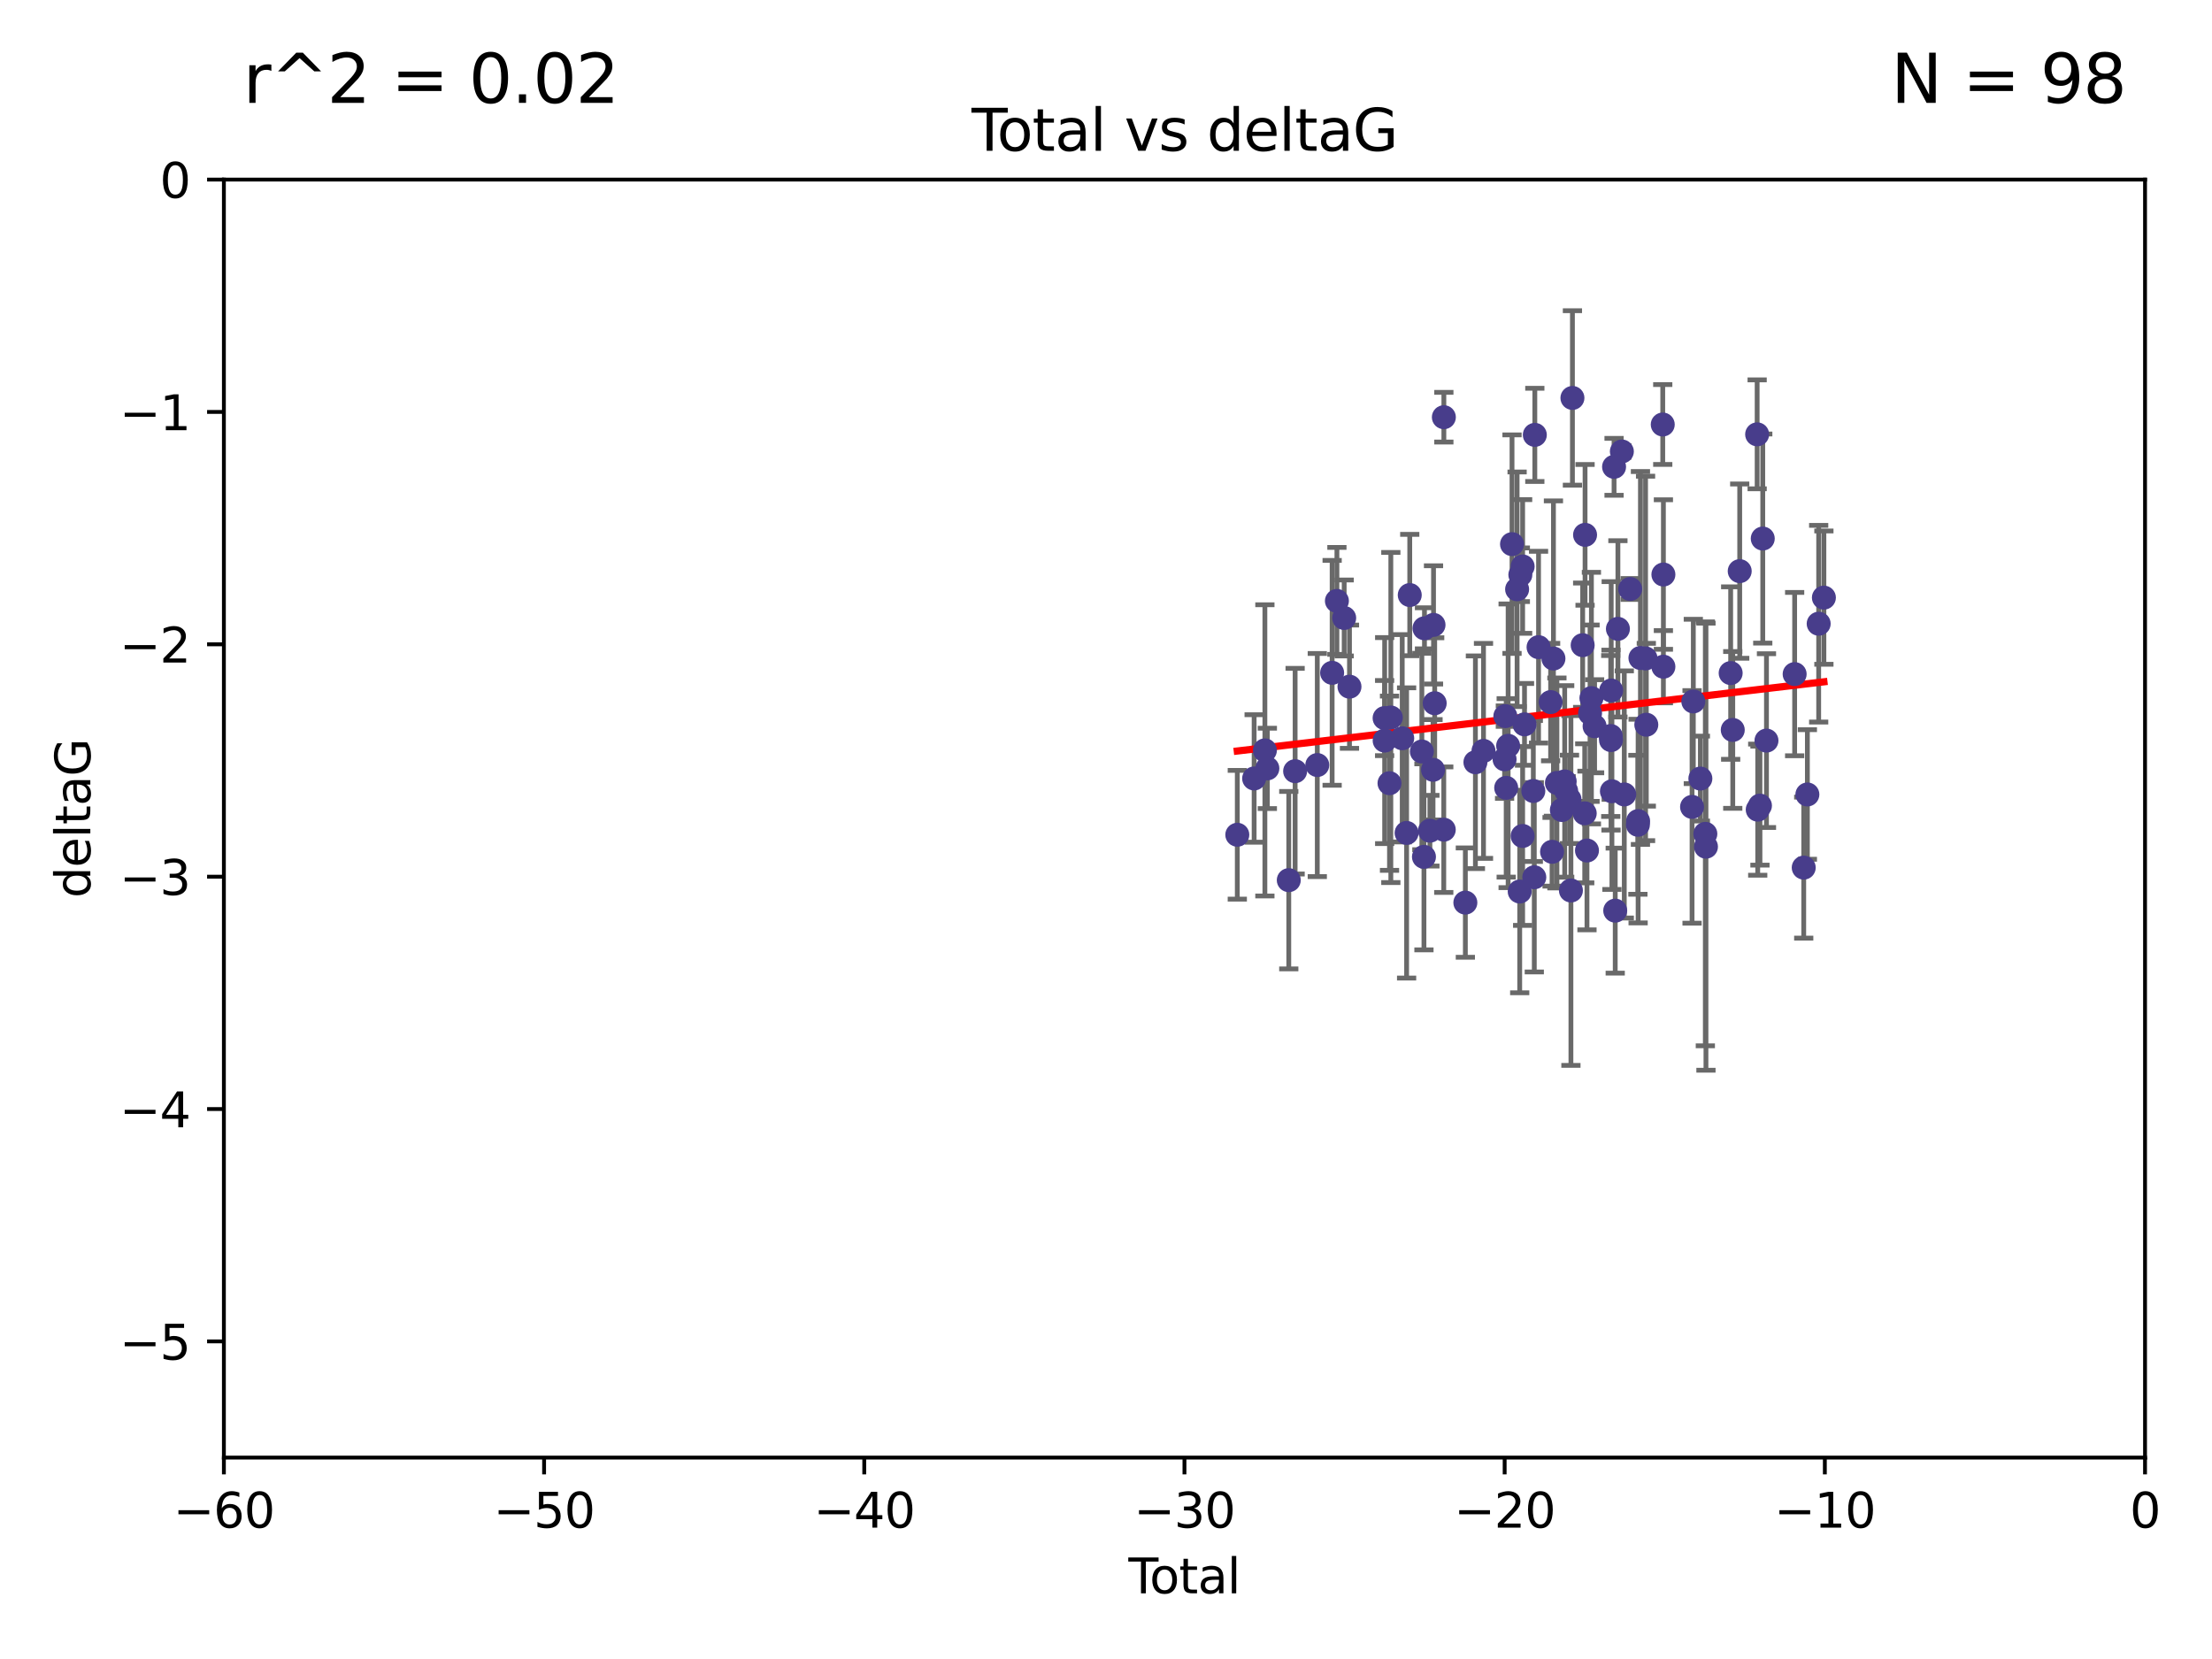 <?xml version="1.0" encoding="utf-8" standalone="no"?>
<!DOCTYPE svg PUBLIC "-//W3C//DTD SVG 1.1//EN"
  "http://www.w3.org/Graphics/SVG/1.1/DTD/svg11.dtd">
<svg xmlns:xlink="http://www.w3.org/1999/xlink" width="460.8pt" height="345.6pt" viewBox="0 0 460.8 345.6" xmlns="http://www.w3.org/2000/svg" version="1.1">
 <defs>
  <style type="text/css">*{stroke-linejoin: round; stroke-linecap: butt}</style>
 </defs>
 <g id="figure_1">
  <g id="patch_1">
   <path d="M 0 345.6 
L 460.8 345.6 
L 460.8 0 
L 0 0 
z
" style="fill: #ffffff"/>
  </g>
  <g id="axes_1">
   <g id="patch_2">
    <path d="M 46.64 303.64 
L 446.85 303.64 
L 446.85 37.411 
L 46.64 37.411 
z
" style="fill: #ffffff"/>
   </g>
   <g id="PathCollection_1">
    <defs>
     <path id="m6037127743" d="M 0 1.118 
C 0.297 1.118 0.581 1 0.791 0.791 
C 1 0.581 1.118 0.297 1.118 0 
C 1.118 -0.297 1 -0.581 0.791 -0.791 
C 0.581 -1 0.297 -1.118 0 -1.118 
C -0.297 -1.118 -0.581 -1 -0.791 -0.791 
C -1 -0.581 -1.118 -0.297 -1.118 0 
C -1.118 0.297 -1 0.581 -0.791 0.791 
C -0.581 1 -0.297 1.118 0 1.118 
z
" style="stroke: #483d8b"/>
    </defs>
    <g clip-path="url(#p4d41f353d8)">
     <use xlink:href="#m6037127743" x="257.752" y="173.897" style="fill: #483d8b; stroke: #483d8b"/>
     <use xlink:href="#m6037127743" x="261.259" y="162.169" style="fill: #483d8b; stroke: #483d8b"/>
     <use xlink:href="#m6037127743" x="263.499" y="156.317" style="fill: #483d8b; stroke: #483d8b"/>
     <use xlink:href="#m6037127743" x="264.013" y="160.071" style="fill: #483d8b; stroke: #483d8b"/>
     <use xlink:href="#m6037127743" x="268.476" y="183.353" style="fill: #483d8b; stroke: #483d8b"/>
     <use xlink:href="#m6037127743" x="269.798" y="160.652" style="fill: #483d8b; stroke: #483d8b"/>
     <use xlink:href="#m6037127743" x="274.416" y="159.372" style="fill: #483d8b; stroke: #483d8b"/>
     <use xlink:href="#m6037127743" x="277.508" y="140.162" style="fill: #483d8b; stroke: #483d8b"/>
     <use xlink:href="#m6037127743" x="278.503" y="125.181" style="fill: #483d8b; stroke: #483d8b"/>
     <use xlink:href="#m6037127743" x="280.018" y="128.736" style="fill: #483d8b; stroke: #483d8b"/>
     <use xlink:href="#m6037127743" x="281.121" y="143.047" style="fill: #483d8b; stroke: #483d8b"/>
     <use xlink:href="#m6037127743" x="288.439" y="149.587" style="fill: #483d8b; stroke: #483d8b"/>
     <use xlink:href="#m6037127743" x="288.45" y="154.279" style="fill: #483d8b; stroke: #483d8b"/>
     <use xlink:href="#m6037127743" x="289.46" y="163.157" style="fill: #483d8b; stroke: #483d8b"/>
     <use xlink:href="#m6037127743" x="289.736" y="149.471" style="fill: #483d8b; stroke: #483d8b"/>
     <use xlink:href="#m6037127743" x="292.11" y="153.796" style="fill: #483d8b; stroke: #483d8b"/>
     <use xlink:href="#m6037127743" x="293.022" y="173.516" style="fill: #483d8b; stroke: #483d8b"/>
     <use xlink:href="#m6037127743" x="293.677" y="123.958" style="fill: #483d8b; stroke: #483d8b"/>
     <use xlink:href="#m6037127743" x="296.199" y="156.551" style="fill: #483d8b; stroke: #483d8b"/>
     <use xlink:href="#m6037127743" x="296.635" y="178.497" style="fill: #483d8b; stroke: #483d8b"/>
     <use xlink:href="#m6037127743" x="296.744" y="130.884" style="fill: #483d8b; stroke: #483d8b"/>
     <use xlink:href="#m6037127743" x="297.875" y="173.051" style="fill: #483d8b; stroke: #483d8b"/>
     <use xlink:href="#m6037127743" x="298.526" y="160.359" style="fill: #483d8b; stroke: #483d8b"/>
     <use xlink:href="#m6037127743" x="298.628" y="130.178" style="fill: #483d8b; stroke: #483d8b"/>
     <use xlink:href="#m6037127743" x="298.873" y="146.497" style="fill: #483d8b; stroke: #483d8b"/>
     <use xlink:href="#m6037127743" x="300.763" y="172.837" style="fill: #483d8b; stroke: #483d8b"/>
     <use xlink:href="#m6037127743" x="300.783" y="86.91" style="fill: #483d8b; stroke: #483d8b"/>
     <use xlink:href="#m6037127743" x="305.26" y="188.03" style="fill: #483d8b; stroke: #483d8b"/>
     <use xlink:href="#m6037127743" x="307.356" y="158.794" style="fill: #483d8b; stroke: #483d8b"/>
     <use xlink:href="#m6037127743" x="309.04" y="156.424" style="fill: #483d8b; stroke: #483d8b"/>
     <use xlink:href="#m6037127743" x="313.432" y="158.179" style="fill: #483d8b; stroke: #483d8b"/>
     <use xlink:href="#m6037127743" x="313.591" y="149.182" style="fill: #483d8b; stroke: #483d8b"/>
     <use xlink:href="#m6037127743" x="313.768" y="164.127" style="fill: #483d8b; stroke: #483d8b"/>
     <use xlink:href="#m6037127743" x="314.172" y="155.362" style="fill: #483d8b; stroke: #483d8b"/>
     <use xlink:href="#m6037127743" x="314.982" y="113.355" style="fill: #483d8b; stroke: #483d8b"/>
     <use xlink:href="#m6037127743" x="316.041" y="122.757" style="fill: #483d8b; stroke: #483d8b"/>
     <use xlink:href="#m6037127743" x="316.583" y="185.721" style="fill: #483d8b; stroke: #483d8b"/>
     <use xlink:href="#m6037127743" x="316.717" y="119.732" style="fill: #483d8b; stroke: #483d8b"/>
     <use xlink:href="#m6037127743" x="317.192" y="118.005" style="fill: #483d8b; stroke: #483d8b"/>
     <use xlink:href="#m6037127743" x="317.194" y="174.149" style="fill: #483d8b; stroke: #483d8b"/>
     <use xlink:href="#m6037127743" x="317.583" y="150.899" style="fill: #483d8b; stroke: #483d8b"/>
     <use xlink:href="#m6037127743" x="319.418" y="164.778" style="fill: #483d8b; stroke: #483d8b"/>
     <use xlink:href="#m6037127743" x="319.621" y="182.755" style="fill: #483d8b; stroke: #483d8b"/>
     <use xlink:href="#m6037127743" x="319.732" y="90.593" style="fill: #483d8b; stroke: #483d8b"/>
     <use xlink:href="#m6037127743" x="320.509" y="134.817" style="fill: #483d8b; stroke: #483d8b"/>
     <use xlink:href="#m6037127743" x="323.024" y="146.259" style="fill: #483d8b; stroke: #483d8b"/>
     <use xlink:href="#m6037127743" x="323.323" y="177.446" style="fill: #483d8b; stroke: #483d8b"/>
     <use xlink:href="#m6037127743" x="323.611" y="137.183" style="fill: #483d8b; stroke: #483d8b"/>
     <use xlink:href="#m6037127743" x="324.335" y="163.099" style="fill: #483d8b; stroke: #483d8b"/>
     <use xlink:href="#m6037127743" x="325.362" y="168.741" style="fill: #483d8b; stroke: #483d8b"/>
     <use xlink:href="#m6037127743" x="325.953" y="162.782" style="fill: #483d8b; stroke: #483d8b"/>
     <use xlink:href="#m6037127743" x="326.256" y="164.751" style="fill: #483d8b; stroke: #483d8b"/>
     <use xlink:href="#m6037127743" x="326.956" y="166.514" style="fill: #483d8b; stroke: #483d8b"/>
     <use xlink:href="#m6037127743" x="327.252" y="185.504" style="fill: #483d8b; stroke: #483d8b"/>
     <use xlink:href="#m6037127743" x="327.566" y="82.899" style="fill: #483d8b; stroke: #483d8b"/>
     <use xlink:href="#m6037127743" x="329.699" y="134.403" style="fill: #483d8b; stroke: #483d8b"/>
     <use xlink:href="#m6037127743" x="330.127" y="169.432" style="fill: #483d8b; stroke: #483d8b"/>
     <use xlink:href="#m6037127743" x="330.197" y="111.421" style="fill: #483d8b; stroke: #483d8b"/>
     <use xlink:href="#m6037127743" x="330.596" y="177.177" style="fill: #483d8b; stroke: #483d8b"/>
     <use xlink:href="#m6037127743" x="331.236" y="148.574" style="fill: #483d8b; stroke: #483d8b"/>
     <use xlink:href="#m6037127743" x="331.521" y="145.428" style="fill: #483d8b; stroke: #483d8b"/>
     <use xlink:href="#m6037127743" x="332.184" y="151.29" style="fill: #483d8b; stroke: #483d8b"/>
     <use xlink:href="#m6037127743" x="335.55" y="153.325" style="fill: #483d8b; stroke: #483d8b"/>
     <use xlink:href="#m6037127743" x="335.605" y="154.174" style="fill: #483d8b; stroke: #483d8b"/>
     <use xlink:href="#m6037127743" x="335.645" y="143.843" style="fill: #483d8b; stroke: #483d8b"/>
     <use xlink:href="#m6037127743" x="335.792" y="164.836" style="fill: #483d8b; stroke: #483d8b"/>
     <use xlink:href="#m6037127743" x="336.239" y="97.248" style="fill: #483d8b; stroke: #483d8b"/>
     <use xlink:href="#m6037127743" x="336.481" y="189.704" style="fill: #483d8b; stroke: #483d8b"/>
     <use xlink:href="#m6037127743" x="337.04" y="131.002" style="fill: #483d8b; stroke: #483d8b"/>
     <use xlink:href="#m6037127743" x="337.863" y="94.05" style="fill: #483d8b; stroke: #483d8b"/>
     <use xlink:href="#m6037127743" x="338.368" y="165.498" style="fill: #483d8b; stroke: #483d8b"/>
     <use xlink:href="#m6037127743" x="339.596" y="122.697" style="fill: #483d8b; stroke: #483d8b"/>
     <use xlink:href="#m6037127743" x="341.203" y="171.818" style="fill: #483d8b; stroke: #483d8b"/>
     <use xlink:href="#m6037127743" x="341.25" y="171.047" style="fill: #483d8b; stroke: #483d8b"/>
     <use xlink:href="#m6037127743" x="341.734" y="137.07" style="fill: #483d8b; stroke: #483d8b"/>
     <use xlink:href="#m6037127743" x="342.8" y="137.164" style="fill: #483d8b; stroke: #483d8b"/>
     <use xlink:href="#m6037127743" x="342.956" y="150.974" style="fill: #483d8b; stroke: #483d8b"/>
     <use xlink:href="#m6037127743" x="346.381" y="88.433" style="fill: #483d8b; stroke: #483d8b"/>
     <use xlink:href="#m6037127743" x="346.515" y="138.887" style="fill: #483d8b; stroke: #483d8b"/>
     <use xlink:href="#m6037127743" x="346.517" y="119.683" style="fill: #483d8b; stroke: #483d8b"/>
     <use xlink:href="#m6037127743" x="352.487" y="168.091" style="fill: #483d8b; stroke: #483d8b"/>
     <use xlink:href="#m6037127743" x="352.749" y="146.121" style="fill: #483d8b; stroke: #483d8b"/>
     <use xlink:href="#m6037127743" x="354.218" y="162.189" style="fill: #483d8b; stroke: #483d8b"/>
     <use xlink:href="#m6037127743" x="355.253" y="173.708" style="fill: #483d8b; stroke: #483d8b"/>
     <use xlink:href="#m6037127743" x="355.382" y="176.381" style="fill: #483d8b; stroke: #483d8b"/>
     <use xlink:href="#m6037127743" x="360.529" y="140.214" style="fill: #483d8b; stroke: #483d8b"/>
     <use xlink:href="#m6037127743" x="360.966" y="152.06" style="fill: #483d8b; stroke: #483d8b"/>
     <use xlink:href="#m6037127743" x="362.414" y="118.978" style="fill: #483d8b; stroke: #483d8b"/>
     <use xlink:href="#m6037127743" x="366.045" y="90.48" style="fill: #483d8b; stroke: #483d8b"/>
     <use xlink:href="#m6037127743" x="366.166" y="168.665" style="fill: #483d8b; stroke: #483d8b"/>
     <use xlink:href="#m6037127743" x="366.631" y="167.828" style="fill: #483d8b; stroke: #483d8b"/>
     <use xlink:href="#m6037127743" x="367.215" y="112.19" style="fill: #483d8b; stroke: #483d8b"/>
     <use xlink:href="#m6037127743" x="367.988" y="154.279" style="fill: #483d8b; stroke: #483d8b"/>
     <use xlink:href="#m6037127743" x="373.858" y="140.428" style="fill: #483d8b; stroke: #483d8b"/>
     <use xlink:href="#m6037127743" x="375.749" y="180.74" style="fill: #483d8b; stroke: #483d8b"/>
     <use xlink:href="#m6037127743" x="376.51" y="165.503" style="fill: #483d8b; stroke: #483d8b"/>
     <use xlink:href="#m6037127743" x="378.864" y="129.931" style="fill: #483d8b; stroke: #483d8b"/>
     <use xlink:href="#m6037127743" x="379.951" y="124.495" style="fill: #483d8b; stroke: #483d8b"/>
    </g>
   </g>
   <g id="matplotlib.axis_1">
    <g id="xtick_1">
     <g id="line2d_1">
      <defs>
       <path id="mdaa17a7844" d="M 0 0 
L 0 3.5 
" style="stroke: #000000; stroke-width: 0.8"/>
      </defs>
      <g>
       <use xlink:href="#mdaa17a7844" x="46.64" y="303.64" style="stroke: #000000; stroke-width: 0.8"/>
      </g>
     </g>
     <g id="text_1">
      <!-- −60 -->
      <g transform="translate(36.088 318.238)scale(0.1 -0.1)">
       <defs>
        <path id="DejaVuSans-2212" d="M 678 2272 
L 4684 2272 
L 4684 1741 
L 678 1741 
L 678 2272 
z
" transform="scale(0.016)"/>
        <path id="DejaVuSans-36" d="M 2113 2584 
Q 1688 2584 1439 2293 
Q 1191 2003 1191 1497 
Q 1191 994 1439 701 
Q 1688 409 2113 409 
Q 2538 409 2786 701 
Q 3034 994 3034 1497 
Q 3034 2003 2786 2293 
Q 2538 2584 2113 2584 
z
M 3366 4563 
L 3366 3988 
Q 3128 4100 2886 4159 
Q 2644 4219 2406 4219 
Q 1781 4219 1451 3797 
Q 1122 3375 1075 2522 
Q 1259 2794 1537 2939 
Q 1816 3084 2150 3084 
Q 2853 3084 3261 2657 
Q 3669 2231 3669 1497 
Q 3669 778 3244 343 
Q 2819 -91 2113 -91 
Q 1303 -91 875 529 
Q 447 1150 447 2328 
Q 447 3434 972 4092 
Q 1497 4750 2381 4750 
Q 2619 4750 2861 4703 
Q 3103 4656 3366 4563 
z
" transform="scale(0.016)"/>
        <path id="DejaVuSans-30" d="M 2034 4250 
Q 1547 4250 1301 3770 
Q 1056 3291 1056 2328 
Q 1056 1369 1301 889 
Q 1547 409 2034 409 
Q 2525 409 2770 889 
Q 3016 1369 3016 2328 
Q 3016 3291 2770 3770 
Q 2525 4250 2034 4250 
z
M 2034 4750 
Q 2819 4750 3233 4129 
Q 3647 3509 3647 2328 
Q 3647 1150 3233 529 
Q 2819 -91 2034 -91 
Q 1250 -91 836 529 
Q 422 1150 422 2328 
Q 422 3509 836 4129 
Q 1250 4750 2034 4750 
z
" transform="scale(0.016)"/>
       </defs>
       <use xlink:href="#DejaVuSans-2212"/>
       <use xlink:href="#DejaVuSans-36" x="83.789"/>
       <use xlink:href="#DejaVuSans-30" x="147.412"/>
      </g>
     </g>
    </g>
    <g id="xtick_2">
     <g id="line2d_2">
      <g>
       <use xlink:href="#mdaa17a7844" x="113.342" y="303.64" style="stroke: #000000; stroke-width: 0.8"/>
      </g>
     </g>
     <g id="text_2">
      <!-- −50 -->
      <g transform="translate(102.789 318.238)scale(0.1 -0.1)">
       <defs>
        <path id="DejaVuSans-35" d="M 691 4666 
L 3169 4666 
L 3169 4134 
L 1269 4134 
L 1269 2991 
Q 1406 3038 1543 3061 
Q 1681 3084 1819 3084 
Q 2600 3084 3056 2656 
Q 3513 2228 3513 1497 
Q 3513 744 3044 326 
Q 2575 -91 1722 -91 
Q 1428 -91 1123 -41 
Q 819 9 494 109 
L 494 744 
Q 775 591 1075 516 
Q 1375 441 1709 441 
Q 2250 441 2565 725 
Q 2881 1009 2881 1497 
Q 2881 1984 2565 2268 
Q 2250 2553 1709 2553 
Q 1456 2553 1204 2497 
Q 953 2441 691 2322 
L 691 4666 
z
" transform="scale(0.016)"/>
       </defs>
       <use xlink:href="#DejaVuSans-2212"/>
       <use xlink:href="#DejaVuSans-35" x="83.789"/>
       <use xlink:href="#DejaVuSans-30" x="147.412"/>
      </g>
     </g>
    </g>
    <g id="xtick_3">
     <g id="line2d_3">
      <g>
       <use xlink:href="#mdaa17a7844" x="180.043" y="303.64" style="stroke: #000000; stroke-width: 0.8"/>
      </g>
     </g>
     <g id="text_3">
      <!-- −40 -->
      <g transform="translate(169.491 318.238)scale(0.1 -0.1)">
       <defs>
        <path id="DejaVuSans-34" d="M 2419 4116 
L 825 1625 
L 2419 1625 
L 2419 4116 
z
M 2253 4666 
L 3047 4666 
L 3047 1625 
L 3713 1625 
L 3713 1100 
L 3047 1100 
L 3047 0 
L 2419 0 
L 2419 1100 
L 313 1100 
L 313 1709 
L 2253 4666 
z
" transform="scale(0.016)"/>
       </defs>
       <use xlink:href="#DejaVuSans-2212"/>
       <use xlink:href="#DejaVuSans-34" x="83.789"/>
       <use xlink:href="#DejaVuSans-30" x="147.412"/>
      </g>
     </g>
    </g>
    <g id="xtick_4">
     <g id="line2d_4">
      <g>
       <use xlink:href="#mdaa17a7844" x="246.745" y="303.64" style="stroke: #000000; stroke-width: 0.8"/>
      </g>
     </g>
     <g id="text_4">
      <!-- −30 -->
      <g transform="translate(236.193 318.238)scale(0.1 -0.1)">
       <defs>
        <path id="DejaVuSans-33" d="M 2597 2516 
Q 3050 2419 3304 2112 
Q 3559 1806 3559 1356 
Q 3559 666 3084 287 
Q 2609 -91 1734 -91 
Q 1441 -91 1130 -33 
Q 819 25 488 141 
L 488 750 
Q 750 597 1062 519 
Q 1375 441 1716 441 
Q 2309 441 2620 675 
Q 2931 909 2931 1356 
Q 2931 1769 2642 2001 
Q 2353 2234 1838 2234 
L 1294 2234 
L 1294 2753 
L 1863 2753 
Q 2328 2753 2575 2939 
Q 2822 3125 2822 3475 
Q 2822 3834 2567 4026 
Q 2313 4219 1838 4219 
Q 1578 4219 1281 4162 
Q 984 4106 628 3988 
L 628 4550 
Q 988 4650 1302 4700 
Q 1616 4750 1894 4750 
Q 2613 4750 3031 4423 
Q 3450 4097 3450 3541 
Q 3450 3153 3228 2886 
Q 3006 2619 2597 2516 
z
" transform="scale(0.016)"/>
       </defs>
       <use xlink:href="#DejaVuSans-2212"/>
       <use xlink:href="#DejaVuSans-33" x="83.789"/>
       <use xlink:href="#DejaVuSans-30" x="147.412"/>
      </g>
     </g>
    </g>
    <g id="xtick_5">
     <g id="line2d_5">
      <g>
       <use xlink:href="#mdaa17a7844" x="313.447" y="303.64" style="stroke: #000000; stroke-width: 0.8"/>
      </g>
     </g>
     <g id="text_5">
      <!-- −20 -->
      <g transform="translate(302.894 318.238)scale(0.1 -0.1)">
       <defs>
        <path id="DejaVuSans-32" d="M 1228 531 
L 3431 531 
L 3431 0 
L 469 0 
L 469 531 
Q 828 903 1448 1529 
Q 2069 2156 2228 2338 
Q 2531 2678 2651 2914 
Q 2772 3150 2772 3378 
Q 2772 3750 2511 3984 
Q 2250 4219 1831 4219 
Q 1534 4219 1204 4116 
Q 875 4013 500 3803 
L 500 4441 
Q 881 4594 1212 4672 
Q 1544 4750 1819 4750 
Q 2544 4750 2975 4387 
Q 3406 4025 3406 3419 
Q 3406 3131 3298 2873 
Q 3191 2616 2906 2266 
Q 2828 2175 2409 1742 
Q 1991 1309 1228 531 
z
" transform="scale(0.016)"/>
       </defs>
       <use xlink:href="#DejaVuSans-2212"/>
       <use xlink:href="#DejaVuSans-32" x="83.789"/>
       <use xlink:href="#DejaVuSans-30" x="147.412"/>
      </g>
     </g>
    </g>
    <g id="xtick_6">
     <g id="line2d_6">
      <g>
       <use xlink:href="#mdaa17a7844" x="380.148" y="303.64" style="stroke: #000000; stroke-width: 0.8"/>
      </g>
     </g>
     <g id="text_6">
      <!-- −10 -->
      <g transform="translate(369.596 318.238)scale(0.1 -0.1)">
       <defs>
        <path id="DejaVuSans-31" d="M 794 531 
L 1825 531 
L 1825 4091 
L 703 3866 
L 703 4441 
L 1819 4666 
L 2450 4666 
L 2450 531 
L 3481 531 
L 3481 0 
L 794 0 
L 794 531 
z
" transform="scale(0.016)"/>
       </defs>
       <use xlink:href="#DejaVuSans-2212"/>
       <use xlink:href="#DejaVuSans-31" x="83.789"/>
       <use xlink:href="#DejaVuSans-30" x="147.412"/>
      </g>
     </g>
    </g>
    <g id="xtick_7">
     <g id="line2d_7">
      <g>
       <use xlink:href="#mdaa17a7844" x="446.85" y="303.64" style="stroke: #000000; stroke-width: 0.8"/>
      </g>
     </g>
     <g id="text_7">
      <!-- 0 -->
      <g transform="translate(443.669 318.238)scale(0.1 -0.1)">
       <use xlink:href="#DejaVuSans-30"/>
      </g>
     </g>
    </g>
    <g id="text_8">
     <!-- Total -->
     <g transform="translate(235.068 331.917)scale(0.1 -0.1)">
      <defs>
       <path id="DejaVuSans-54" d="M -19 4666 
L 3928 4666 
L 3928 4134 
L 2272 4134 
L 2272 0 
L 1638 0 
L 1638 4134 
L -19 4134 
L -19 4666 
z
" transform="scale(0.016)"/>
       <path id="DejaVuSans-6f" d="M 1959 3097 
Q 1497 3097 1228 2736 
Q 959 2375 959 1747 
Q 959 1119 1226 758 
Q 1494 397 1959 397 
Q 2419 397 2687 759 
Q 2956 1122 2956 1747 
Q 2956 2369 2687 2733 
Q 2419 3097 1959 3097 
z
M 1959 3584 
Q 2709 3584 3137 3096 
Q 3566 2609 3566 1747 
Q 3566 888 3137 398 
Q 2709 -91 1959 -91 
Q 1206 -91 779 398 
Q 353 888 353 1747 
Q 353 2609 779 3096 
Q 1206 3584 1959 3584 
z
" transform="scale(0.016)"/>
       <path id="DejaVuSans-74" d="M 1172 4494 
L 1172 3500 
L 2356 3500 
L 2356 3053 
L 1172 3053 
L 1172 1153 
Q 1172 725 1289 603 
Q 1406 481 1766 481 
L 2356 481 
L 2356 0 
L 1766 0 
Q 1100 0 847 248 
Q 594 497 594 1153 
L 594 3053 
L 172 3053 
L 172 3500 
L 594 3500 
L 594 4494 
L 1172 4494 
z
" transform="scale(0.016)"/>
       <path id="DejaVuSans-61" d="M 2194 1759 
Q 1497 1759 1228 1600 
Q 959 1441 959 1056 
Q 959 750 1161 570 
Q 1363 391 1709 391 
Q 2188 391 2477 730 
Q 2766 1069 2766 1631 
L 2766 1759 
L 2194 1759 
z
M 3341 1997 
L 3341 0 
L 2766 0 
L 2766 531 
Q 2569 213 2275 61 
Q 1981 -91 1556 -91 
Q 1019 -91 701 211 
Q 384 513 384 1019 
Q 384 1609 779 1909 
Q 1175 2209 1959 2209 
L 2766 2209 
L 2766 2266 
Q 2766 2663 2505 2880 
Q 2244 3097 1772 3097 
Q 1472 3097 1187 3025 
Q 903 2953 641 2809 
L 641 3341 
Q 956 3463 1253 3523 
Q 1550 3584 1831 3584 
Q 2591 3584 2966 3190 
Q 3341 2797 3341 1997 
z
" transform="scale(0.016)"/>
       <path id="DejaVuSans-6c" d="M 603 4863 
L 1178 4863 
L 1178 0 
L 603 0 
L 603 4863 
z
" transform="scale(0.016)"/>
      </defs>
      <use xlink:href="#DejaVuSans-54"/>
      <use xlink:href="#DejaVuSans-6f" x="44.084"/>
      <use xlink:href="#DejaVuSans-74" x="105.266"/>
      <use xlink:href="#DejaVuSans-61" x="144.475"/>
      <use xlink:href="#DejaVuSans-6c" x="205.754"/>
     </g>
    </g>
   </g>
   <g id="matplotlib.axis_2">
    <g id="ytick_1">
     <g id="line2d_8">
      <defs>
       <path id="m08bb113abb" d="M 0 0 
L -3.5 0 
" style="stroke: #000000; stroke-width: 0.8"/>
      </defs>
      <g>
       <use xlink:href="#m08bb113abb" x="46.64" y="279.437" style="stroke: #000000; stroke-width: 0.8"/>
      </g>
     </g>
     <g id="text_9">
      <!-- −5 -->
      <g transform="translate(24.898 283.237)scale(0.1 -0.1)">
       <use xlink:href="#DejaVuSans-2212"/>
       <use xlink:href="#DejaVuSans-35" x="83.789"/>
      </g>
     </g>
    </g>
    <g id="ytick_2">
     <g id="line2d_9">
      <g>
       <use xlink:href="#m08bb113abb" x="46.64" y="231.032" style="stroke: #000000; stroke-width: 0.8"/>
      </g>
     </g>
     <g id="text_10">
      <!-- −4 -->
      <g transform="translate(24.898 234.831)scale(0.1 -0.1)">
       <use xlink:href="#DejaVuSans-2212"/>
       <use xlink:href="#DejaVuSans-34" x="83.789"/>
      </g>
     </g>
    </g>
    <g id="ytick_3">
     <g id="line2d_10">
      <g>
       <use xlink:href="#m08bb113abb" x="46.64" y="182.627" style="stroke: #000000; stroke-width: 0.8"/>
      </g>
     </g>
     <g id="text_11">
      <!-- −3 -->
      <g transform="translate(24.898 186.426)scale(0.1 -0.1)">
       <use xlink:href="#DejaVuSans-2212"/>
       <use xlink:href="#DejaVuSans-33" x="83.789"/>
      </g>
     </g>
    </g>
    <g id="ytick_4">
     <g id="line2d_11">
      <g>
       <use xlink:href="#m08bb113abb" x="46.64" y="134.222" style="stroke: #000000; stroke-width: 0.8"/>
      </g>
     </g>
     <g id="text_12">
      <!-- −2 -->
      <g transform="translate(24.898 138.021)scale(0.1 -0.1)">
       <use xlink:href="#DejaVuSans-2212"/>
       <use xlink:href="#DejaVuSans-32" x="83.789"/>
      </g>
     </g>
    </g>
    <g id="ytick_5">
     <g id="line2d_12">
      <g>
       <use xlink:href="#m08bb113abb" x="46.64" y="85.816" style="stroke: #000000; stroke-width: 0.8"/>
      </g>
     </g>
     <g id="text_13">
      <!-- −1 -->
      <g transform="translate(24.898 89.616)scale(0.1 -0.1)">
       <use xlink:href="#DejaVuSans-2212"/>
       <use xlink:href="#DejaVuSans-31" x="83.789"/>
      </g>
     </g>
    </g>
    <g id="ytick_6">
     <g id="line2d_13">
      <g>
       <use xlink:href="#m08bb113abb" x="46.64" y="37.411" style="stroke: #000000; stroke-width: 0.8"/>
      </g>
     </g>
     <g id="text_14">
      <!-- 0 -->
      <g transform="translate(33.278 41.21)scale(0.1 -0.1)">
       <use xlink:href="#DejaVuSans-30"/>
      </g>
     </g>
    </g>
    <g id="text_15">
     <!-- deltaG -->
     <g transform="translate(18.818 187.064)rotate(-90)scale(0.1 -0.1)">
      <defs>
       <path id="DejaVuSans-64" d="M 2906 2969 
L 2906 4863 
L 3481 4863 
L 3481 0 
L 2906 0 
L 2906 525 
Q 2725 213 2448 61 
Q 2172 -91 1784 -91 
Q 1150 -91 751 415 
Q 353 922 353 1747 
Q 353 2572 751 3078 
Q 1150 3584 1784 3584 
Q 2172 3584 2448 3432 
Q 2725 3281 2906 2969 
z
M 947 1747 
Q 947 1113 1208 752 
Q 1469 391 1925 391 
Q 2381 391 2643 752 
Q 2906 1113 2906 1747 
Q 2906 2381 2643 2742 
Q 2381 3103 1925 3103 
Q 1469 3103 1208 2742 
Q 947 2381 947 1747 
z
" transform="scale(0.016)"/>
       <path id="DejaVuSans-65" d="M 3597 1894 
L 3597 1613 
L 953 1613 
Q 991 1019 1311 708 
Q 1631 397 2203 397 
Q 2534 397 2845 478 
Q 3156 559 3463 722 
L 3463 178 
Q 3153 47 2828 -22 
Q 2503 -91 2169 -91 
Q 1331 -91 842 396 
Q 353 884 353 1716 
Q 353 2575 817 3079 
Q 1281 3584 2069 3584 
Q 2775 3584 3186 3129 
Q 3597 2675 3597 1894 
z
M 3022 2063 
Q 3016 2534 2758 2815 
Q 2500 3097 2075 3097 
Q 1594 3097 1305 2825 
Q 1016 2553 972 2059 
L 3022 2063 
z
" transform="scale(0.016)"/>
       <path id="DejaVuSans-47" d="M 3809 666 
L 3809 1919 
L 2778 1919 
L 2778 2438 
L 4434 2438 
L 4434 434 
Q 4069 175 3628 42 
Q 3188 -91 2688 -91 
Q 1594 -91 976 548 
Q 359 1188 359 2328 
Q 359 3472 976 4111 
Q 1594 4750 2688 4750 
Q 3144 4750 3555 4637 
Q 3966 4525 4313 4306 
L 4313 3634 
Q 3963 3931 3569 4081 
Q 3175 4231 2741 4231 
Q 1884 4231 1454 3753 
Q 1025 3275 1025 2328 
Q 1025 1384 1454 906 
Q 1884 428 2741 428 
Q 3075 428 3337 486 
Q 3600 544 3809 666 
z
" transform="scale(0.016)"/>
      </defs>
      <use xlink:href="#DejaVuSans-64"/>
      <use xlink:href="#DejaVuSans-65" x="63.477"/>
      <use xlink:href="#DejaVuSans-6c" x="125"/>
      <use xlink:href="#DejaVuSans-74" x="152.783"/>
      <use xlink:href="#DejaVuSans-61" x="191.992"/>
      <use xlink:href="#DejaVuSans-47" x="253.271"/>
     </g>
    </g>
   </g>
   <g id="LineCollection_1">
    <path d="M 257.752 187.306 
L 257.752 160.488 
" clip-path="url(#p4d41f353d8)" style="fill: none; stroke: #696969"/>
    <path d="M 261.259 175.449 
L 261.259 148.889 
" clip-path="url(#p4d41f353d8)" style="fill: none; stroke: #696969"/>
    <path d="M 263.499 186.651 
L 263.499 125.983 
" clip-path="url(#p4d41f353d8)" style="fill: none; stroke: #696969"/>
    <path d="M 264.013 168.439 
L 264.013 151.703 
" clip-path="url(#p4d41f353d8)" style="fill: none; stroke: #696969"/>
    <path d="M 268.476 201.833 
L 268.476 164.874 
" clip-path="url(#p4d41f353d8)" style="fill: none; stroke: #696969"/>
    <path d="M 269.798 182.073 
L 269.798 139.231 
" clip-path="url(#p4d41f353d8)" style="fill: none; stroke: #696969"/>
    <path d="M 274.416 182.611 
L 274.416 136.132 
" clip-path="url(#p4d41f353d8)" style="fill: none; stroke: #696969"/>
    <path d="M 277.508 163.584 
L 277.508 116.74 
" clip-path="url(#p4d41f353d8)" style="fill: none; stroke: #696969"/>
    <path d="M 278.503 136.32 
L 278.503 114.041 
" clip-path="url(#p4d41f353d8)" style="fill: none; stroke: #696969"/>
    <path d="M 280.018 136.647 
L 280.018 120.825 
" clip-path="url(#p4d41f353d8)" style="fill: none; stroke: #696969"/>
    <path d="M 281.121 155.888 
L 281.121 130.206 
" clip-path="url(#p4d41f353d8)" style="fill: none; stroke: #696969"/>
    <path d="M 288.439 157.412 
L 288.439 141.762 
" clip-path="url(#p4d41f353d8)" style="fill: none; stroke: #696969"/>
    <path d="M 288.45 175.739 
L 288.45 132.819 
" clip-path="url(#p4d41f353d8)" style="fill: none; stroke: #696969"/>
    <path d="M 289.46 181.31 
L 289.46 145.003 
" clip-path="url(#p4d41f353d8)" style="fill: none; stroke: #696969"/>
    <path d="M 289.736 183.855 
L 289.736 115.087 
" clip-path="url(#p4d41f353d8)" style="fill: none; stroke: #696969"/>
    <path d="M 292.11 175.392 
L 292.11 132.2 
" clip-path="url(#p4d41f353d8)" style="fill: none; stroke: #696969"/>
    <path d="M 293.022 203.746 
L 293.022 143.286 
" clip-path="url(#p4d41f353d8)" style="fill: none; stroke: #696969"/>
    <path d="M 293.677 136.599 
L 293.677 111.318 
" clip-path="url(#p4d41f353d8)" style="fill: none; stroke: #696969"/>
    <path d="M 296.199 177.004 
L 296.199 136.097 
" clip-path="url(#p4d41f353d8)" style="fill: none; stroke: #696969"/>
    <path d="M 296.635 197.874 
L 296.635 159.12 
" clip-path="url(#p4d41f353d8)" style="fill: none; stroke: #696969"/>
    <path d="M 296.744 135.159 
L 296.744 126.609 
" clip-path="url(#p4d41f353d8)" style="fill: none; stroke: #696969"/>
    <path d="M 297.875 180.414 
L 297.875 165.687 
" clip-path="url(#p4d41f353d8)" style="fill: none; stroke: #696969"/>
    <path d="M 298.526 170.817 
L 298.526 149.901 
" clip-path="url(#p4d41f353d8)" style="fill: none; stroke: #696969"/>
    <path d="M 298.628 142.492 
L 298.628 117.864 
" clip-path="url(#p4d41f353d8)" style="fill: none; stroke: #696969"/>
    <path d="M 298.873 160.138 
L 298.873 132.856 
" clip-path="url(#p4d41f353d8)" style="fill: none; stroke: #696969"/>
    <path d="M 300.763 185.91 
L 300.763 159.764 
" clip-path="url(#p4d41f353d8)" style="fill: none; stroke: #696969"/>
    <path d="M 300.783 92.088 
L 300.783 81.731 
" clip-path="url(#p4d41f353d8)" style="fill: none; stroke: #696969"/>
    <path d="M 305.26 199.42 
L 305.26 176.639 
" clip-path="url(#p4d41f353d8)" style="fill: none; stroke: #696969"/>
    <path d="M 307.356 180.946 
L 307.356 136.642 
" clip-path="url(#p4d41f353d8)" style="fill: none; stroke: #696969"/>
    <path d="M 309.04 178.814 
L 309.04 134.034 
" clip-path="url(#p4d41f353d8)" style="fill: none; stroke: #696969"/>
    <path d="M 313.432 166.315 
L 313.432 150.044 
" clip-path="url(#p4d41f353d8)" style="fill: none; stroke: #696969"/>
    <path d="M 313.591 151.319 
L 313.591 147.045 
" clip-path="url(#p4d41f353d8)" style="fill: none; stroke: #696969"/>
    <path d="M 313.768 182.713 
L 313.768 145.541 
" clip-path="url(#p4d41f353d8)" style="fill: none; stroke: #696969"/>
    <path d="M 314.172 184.909 
L 314.172 125.815 
" clip-path="url(#p4d41f353d8)" style="fill: none; stroke: #696969"/>
    <path d="M 314.982 136.114 
L 314.982 90.597 
" clip-path="url(#p4d41f353d8)" style="fill: none; stroke: #696969"/>
    <path d="M 316.041 147.193 
L 316.041 98.321 
" clip-path="url(#p4d41f353d8)" style="fill: none; stroke: #696969"/>
    <path d="M 316.583 206.817 
L 316.583 164.624 
" clip-path="url(#p4d41f353d8)" style="fill: none; stroke: #696969"/>
    <path d="M 316.717 125.321 
L 316.717 114.143 
" clip-path="url(#p4d41f353d8)" style="fill: none; stroke: #696969"/>
    <path d="M 317.192 131.932 
L 317.192 104.078 
" clip-path="url(#p4d41f353d8)" style="fill: none; stroke: #696969"/>
    <path d="M 317.194 192.775 
L 317.194 155.523 
" clip-path="url(#p4d41f353d8)" style="fill: none; stroke: #696969"/>
    <path d="M 317.583 159.417 
L 317.583 142.381 
" clip-path="url(#p4d41f353d8)" style="fill: none; stroke: #696969"/>
    <path d="M 319.418 179.458 
L 319.418 150.098 
" clip-path="url(#p4d41f353d8)" style="fill: none; stroke: #696969"/>
    <path d="M 319.621 202.478 
L 319.621 163.031 
" clip-path="url(#p4d41f353d8)" style="fill: none; stroke: #696969"/>
    <path d="M 319.732 100.302 
L 319.732 80.883 
" clip-path="url(#p4d41f353d8)" style="fill: none; stroke: #696969"/>
    <path d="M 320.509 154.789 
L 320.509 114.844 
" clip-path="url(#p4d41f353d8)" style="fill: none; stroke: #696969"/>
    <path d="M 323.024 158.491 
L 323.024 134.026 
" clip-path="url(#p4d41f353d8)" style="fill: none; stroke: #696969"/>
    <path d="M 323.323 184.597 
L 323.323 170.295 
" clip-path="url(#p4d41f353d8)" style="fill: none; stroke: #696969"/>
    <path d="M 323.611 170.019 
L 323.611 104.346 
" clip-path="url(#p4d41f353d8)" style="fill: none; stroke: #696969"/>
    <path d="M 324.335 184.97 
L 324.335 141.229 
" clip-path="url(#p4d41f353d8)" style="fill: none; stroke: #696969"/>
    <path d="M 325.362 170.404 
L 325.362 167.078 
" clip-path="url(#p4d41f353d8)" style="fill: none; stroke: #696969"/>
    <path d="M 325.953 182.734 
L 325.953 142.831 
" clip-path="url(#p4d41f353d8)" style="fill: none; stroke: #696969"/>
    <path d="M 326.256 167.729 
L 326.256 161.773 
" clip-path="url(#p4d41f353d8)" style="fill: none; stroke: #696969"/>
    <path d="M 326.956 175.71 
L 326.956 157.319 
" clip-path="url(#p4d41f353d8)" style="fill: none; stroke: #696969"/>
    <path d="M 327.252 221.943 
L 327.252 149.065 
" clip-path="url(#p4d41f353d8)" style="fill: none; stroke: #696969"/>
    <path d="M 327.566 101.068 
L 327.566 64.729 
" clip-path="url(#p4d41f353d8)" style="fill: none; stroke: #696969"/>
    <path d="M 329.699 147.35 
L 329.699 121.456 
" clip-path="url(#p4d41f353d8)" style="fill: none; stroke: #696969"/>
    <path d="M 330.127 183.915 
L 330.127 154.949 
" clip-path="url(#p4d41f353d8)" style="fill: none; stroke: #696969"/>
    <path d="M 330.197 126.077 
L 330.197 96.766 
" clip-path="url(#p4d41f353d8)" style="fill: none; stroke: #696969"/>
    <path d="M 330.596 193.705 
L 330.596 160.649 
" clip-path="url(#p4d41f353d8)" style="fill: none; stroke: #696969"/>
    <path d="M 331.236 166.943 
L 331.236 130.205 
" clip-path="url(#p4d41f353d8)" style="fill: none; stroke: #696969"/>
    <path d="M 331.521 171.63 
L 331.521 119.226 
" clip-path="url(#p4d41f353d8)" style="fill: none; stroke: #696969"/>
    <path d="M 332.184 160.985 
L 332.184 141.595 
" clip-path="url(#p4d41f353d8)" style="fill: none; stroke: #696969"/>
    <path d="M 335.55 170.083 
L 335.55 136.566 
" clip-path="url(#p4d41f353d8)" style="fill: none; stroke: #696969"/>
    <path d="M 335.605 172.915 
L 335.605 135.433 
" clip-path="url(#p4d41f353d8)" style="fill: none; stroke: #696969"/>
    <path d="M 335.645 166.519 
L 335.645 121.168 
" clip-path="url(#p4d41f353d8)" style="fill: none; stroke: #696969"/>
    <path d="M 335.792 185.281 
L 335.792 144.392 
" clip-path="url(#p4d41f353d8)" style="fill: none; stroke: #696969"/>
    <path d="M 336.239 103.175 
L 336.239 91.322 
" clip-path="url(#p4d41f353d8)" style="fill: none; stroke: #696969"/>
    <path d="M 336.481 202.722 
L 336.481 176.686 
" clip-path="url(#p4d41f353d8)" style="fill: none; stroke: #696969"/>
    <path d="M 337.04 149.364 
L 337.04 112.639 
" clip-path="url(#p4d41f353d8)" style="fill: none; stroke: #696969"/>
    <path d="M 337.863 95.242 
L 337.863 92.857 
" clip-path="url(#p4d41f353d8)" style="fill: none; stroke: #696969"/>
    <path d="M 338.368 191.237 
L 338.368 139.759 
" clip-path="url(#p4d41f353d8)" style="fill: none; stroke: #696969"/>
    <path d="M 339.596 124.879 
L 339.596 120.514 
" clip-path="url(#p4d41f353d8)" style="fill: none; stroke: #696969"/>
    <path d="M 341.203 186.292 
L 341.203 157.344 
" clip-path="url(#p4d41f353d8)" style="fill: none; stroke: #696969"/>
    <path d="M 341.25 192.259 
L 341.25 149.834 
" clip-path="url(#p4d41f353d8)" style="fill: none; stroke: #696969"/>
    <path d="M 341.734 175.911 
L 341.734 98.23 
" clip-path="url(#p4d41f353d8)" style="fill: none; stroke: #696969"/>
    <path d="M 342.8 175.126 
L 342.8 99.201 
" clip-path="url(#p4d41f353d8)" style="fill: none; stroke: #696969"/>
    <path d="M 342.956 167.926 
L 342.956 134.022 
" clip-path="url(#p4d41f353d8)" style="fill: none; stroke: #696969"/>
    <path d="M 346.381 96.752 
L 346.381 80.114 
" clip-path="url(#p4d41f353d8)" style="fill: none; stroke: #696969"/>
    <path d="M 346.515 146.412 
L 346.515 131.362 
" clip-path="url(#p4d41f353d8)" style="fill: none; stroke: #696969"/>
    <path d="M 346.517 135.26 
L 346.517 104.106 
" clip-path="url(#p4d41f353d8)" style="fill: none; stroke: #696969"/>
    <path d="M 352.487 192.315 
L 352.487 143.867 
" clip-path="url(#p4d41f353d8)" style="fill: none; stroke: #696969"/>
    <path d="M 352.749 163.24 
L 352.749 129.003 
" clip-path="url(#p4d41f353d8)" style="fill: none; stroke: #696969"/>
    <path d="M 354.218 171.027 
L 354.218 153.352 
" clip-path="url(#p4d41f353d8)" style="fill: none; stroke: #696969"/>
    <path d="M 355.253 217.862 
L 355.253 129.554 
" clip-path="url(#p4d41f353d8)" style="fill: none; stroke: #696969"/>
    <path d="M 355.382 222.948 
L 355.382 129.814 
" clip-path="url(#p4d41f353d8)" style="fill: none; stroke: #696969"/>
    <path d="M 360.529 158.178 
L 360.529 122.25 
" clip-path="url(#p4d41f353d8)" style="fill: none; stroke: #696969"/>
    <path d="M 360.966 168.389 
L 360.966 135.73 
" clip-path="url(#p4d41f353d8)" style="fill: none; stroke: #696969"/>
    <path d="M 362.414 137.132 
L 362.414 100.823 
" clip-path="url(#p4d41f353d8)" style="fill: none; stroke: #696969"/>
    <path d="M 366.045 101.823 
L 366.045 79.137 
" clip-path="url(#p4d41f353d8)" style="fill: none; stroke: #696969"/>
    <path d="M 366.166 182.32 
L 366.166 155.01 
" clip-path="url(#p4d41f353d8)" style="fill: none; stroke: #696969"/>
    <path d="M 366.631 180.225 
L 366.631 155.431 
" clip-path="url(#p4d41f353d8)" style="fill: none; stroke: #696969"/>
    <path d="M 367.215 133.969 
L 367.215 90.411 
" clip-path="url(#p4d41f353d8)" style="fill: none; stroke: #696969"/>
    <path d="M 367.988 172.378 
L 367.988 136.179 
" clip-path="url(#p4d41f353d8)" style="fill: none; stroke: #696969"/>
    <path d="M 373.858 157.439 
L 373.858 123.417 
" clip-path="url(#p4d41f353d8)" style="fill: none; stroke: #696969"/>
    <path d="M 375.749 195.429 
L 375.749 166.05 
" clip-path="url(#p4d41f353d8)" style="fill: none; stroke: #696969"/>
    <path d="M 376.51 178.999 
L 376.51 152.007 
" clip-path="url(#p4d41f353d8)" style="fill: none; stroke: #696969"/>
    <path d="M 378.864 150.417 
L 378.864 109.446 
" clip-path="url(#p4d41f353d8)" style="fill: none; stroke: #696969"/>
    <path d="M 379.951 138.38 
L 379.951 110.61 
" clip-path="url(#p4d41f353d8)" style="fill: none; stroke: #696969"/>
   </g>
   <g id="line2d_14">
    <defs>
     <path id="m47ab30ee7d" d="M 2 0 
L -2 -0 
" style="stroke: #696969"/>
    </defs>
    <g clip-path="url(#p4d41f353d8)">
     <use xlink:href="#m47ab30ee7d" x="257.752" y="187.306" style="fill: #696969; stroke: #696969"/>
     <use xlink:href="#m47ab30ee7d" x="261.259" y="175.449" style="fill: #696969; stroke: #696969"/>
     <use xlink:href="#m47ab30ee7d" x="263.499" y="186.651" style="fill: #696969; stroke: #696969"/>
     <use xlink:href="#m47ab30ee7d" x="264.013" y="168.439" style="fill: #696969; stroke: #696969"/>
     <use xlink:href="#m47ab30ee7d" x="268.476" y="201.833" style="fill: #696969; stroke: #696969"/>
     <use xlink:href="#m47ab30ee7d" x="269.798" y="182.073" style="fill: #696969; stroke: #696969"/>
     <use xlink:href="#m47ab30ee7d" x="274.416" y="182.611" style="fill: #696969; stroke: #696969"/>
     <use xlink:href="#m47ab30ee7d" x="277.508" y="163.584" style="fill: #696969; stroke: #696969"/>
     <use xlink:href="#m47ab30ee7d" x="278.503" y="136.32" style="fill: #696969; stroke: #696969"/>
     <use xlink:href="#m47ab30ee7d" x="280.018" y="136.647" style="fill: #696969; stroke: #696969"/>
     <use xlink:href="#m47ab30ee7d" x="281.121" y="155.888" style="fill: #696969; stroke: #696969"/>
     <use xlink:href="#m47ab30ee7d" x="288.439" y="157.412" style="fill: #696969; stroke: #696969"/>
     <use xlink:href="#m47ab30ee7d" x="288.45" y="175.739" style="fill: #696969; stroke: #696969"/>
     <use xlink:href="#m47ab30ee7d" x="289.46" y="181.31" style="fill: #696969; stroke: #696969"/>
     <use xlink:href="#m47ab30ee7d" x="289.736" y="183.855" style="fill: #696969; stroke: #696969"/>
     <use xlink:href="#m47ab30ee7d" x="292.11" y="175.392" style="fill: #696969; stroke: #696969"/>
     <use xlink:href="#m47ab30ee7d" x="293.022" y="203.746" style="fill: #696969; stroke: #696969"/>
     <use xlink:href="#m47ab30ee7d" x="293.677" y="136.599" style="fill: #696969; stroke: #696969"/>
     <use xlink:href="#m47ab30ee7d" x="296.199" y="177.004" style="fill: #696969; stroke: #696969"/>
     <use xlink:href="#m47ab30ee7d" x="296.635" y="197.874" style="fill: #696969; stroke: #696969"/>
     <use xlink:href="#m47ab30ee7d" x="296.744" y="135.159" style="fill: #696969; stroke: #696969"/>
     <use xlink:href="#m47ab30ee7d" x="297.875" y="180.414" style="fill: #696969; stroke: #696969"/>
     <use xlink:href="#m47ab30ee7d" x="298.526" y="170.817" style="fill: #696969; stroke: #696969"/>
     <use xlink:href="#m47ab30ee7d" x="298.628" y="142.492" style="fill: #696969; stroke: #696969"/>
     <use xlink:href="#m47ab30ee7d" x="298.873" y="160.138" style="fill: #696969; stroke: #696969"/>
     <use xlink:href="#m47ab30ee7d" x="300.763" y="185.91" style="fill: #696969; stroke: #696969"/>
     <use xlink:href="#m47ab30ee7d" x="300.783" y="92.088" style="fill: #696969; stroke: #696969"/>
     <use xlink:href="#m47ab30ee7d" x="305.26" y="199.42" style="fill: #696969; stroke: #696969"/>
     <use xlink:href="#m47ab30ee7d" x="307.356" y="180.946" style="fill: #696969; stroke: #696969"/>
     <use xlink:href="#m47ab30ee7d" x="309.04" y="178.814" style="fill: #696969; stroke: #696969"/>
     <use xlink:href="#m47ab30ee7d" x="313.432" y="166.315" style="fill: #696969; stroke: #696969"/>
     <use xlink:href="#m47ab30ee7d" x="313.591" y="151.319" style="fill: #696969; stroke: #696969"/>
     <use xlink:href="#m47ab30ee7d" x="313.768" y="182.713" style="fill: #696969; stroke: #696969"/>
     <use xlink:href="#m47ab30ee7d" x="314.172" y="184.909" style="fill: #696969; stroke: #696969"/>
     <use xlink:href="#m47ab30ee7d" x="314.982" y="136.114" style="fill: #696969; stroke: #696969"/>
     <use xlink:href="#m47ab30ee7d" x="316.041" y="147.193" style="fill: #696969; stroke: #696969"/>
     <use xlink:href="#m47ab30ee7d" x="316.583" y="206.817" style="fill: #696969; stroke: #696969"/>
     <use xlink:href="#m47ab30ee7d" x="316.717" y="125.321" style="fill: #696969; stroke: #696969"/>
     <use xlink:href="#m47ab30ee7d" x="317.192" y="131.932" style="fill: #696969; stroke: #696969"/>
     <use xlink:href="#m47ab30ee7d" x="317.194" y="192.775" style="fill: #696969; stroke: #696969"/>
     <use xlink:href="#m47ab30ee7d" x="317.583" y="159.417" style="fill: #696969; stroke: #696969"/>
     <use xlink:href="#m47ab30ee7d" x="319.418" y="179.458" style="fill: #696969; stroke: #696969"/>
     <use xlink:href="#m47ab30ee7d" x="319.621" y="202.478" style="fill: #696969; stroke: #696969"/>
     <use xlink:href="#m47ab30ee7d" x="319.732" y="100.302" style="fill: #696969; stroke: #696969"/>
     <use xlink:href="#m47ab30ee7d" x="320.509" y="154.789" style="fill: #696969; stroke: #696969"/>
     <use xlink:href="#m47ab30ee7d" x="323.024" y="158.491" style="fill: #696969; stroke: #696969"/>
     <use xlink:href="#m47ab30ee7d" x="323.323" y="184.597" style="fill: #696969; stroke: #696969"/>
     <use xlink:href="#m47ab30ee7d" x="323.611" y="170.019" style="fill: #696969; stroke: #696969"/>
     <use xlink:href="#m47ab30ee7d" x="324.335" y="184.97" style="fill: #696969; stroke: #696969"/>
     <use xlink:href="#m47ab30ee7d" x="325.362" y="170.404" style="fill: #696969; stroke: #696969"/>
     <use xlink:href="#m47ab30ee7d" x="325.953" y="182.734" style="fill: #696969; stroke: #696969"/>
     <use xlink:href="#m47ab30ee7d" x="326.256" y="167.729" style="fill: #696969; stroke: #696969"/>
     <use xlink:href="#m47ab30ee7d" x="326.956" y="175.71" style="fill: #696969; stroke: #696969"/>
     <use xlink:href="#m47ab30ee7d" x="327.252" y="221.943" style="fill: #696969; stroke: #696969"/>
     <use xlink:href="#m47ab30ee7d" x="327.566" y="101.068" style="fill: #696969; stroke: #696969"/>
     <use xlink:href="#m47ab30ee7d" x="329.699" y="147.35" style="fill: #696969; stroke: #696969"/>
     <use xlink:href="#m47ab30ee7d" x="330.127" y="183.915" style="fill: #696969; stroke: #696969"/>
     <use xlink:href="#m47ab30ee7d" x="330.197" y="126.077" style="fill: #696969; stroke: #696969"/>
     <use xlink:href="#m47ab30ee7d" x="330.596" y="193.705" style="fill: #696969; stroke: #696969"/>
     <use xlink:href="#m47ab30ee7d" x="331.236" y="166.943" style="fill: #696969; stroke: #696969"/>
     <use xlink:href="#m47ab30ee7d" x="331.521" y="171.63" style="fill: #696969; stroke: #696969"/>
     <use xlink:href="#m47ab30ee7d" x="332.184" y="160.985" style="fill: #696969; stroke: #696969"/>
     <use xlink:href="#m47ab30ee7d" x="335.55" y="170.083" style="fill: #696969; stroke: #696969"/>
     <use xlink:href="#m47ab30ee7d" x="335.605" y="172.915" style="fill: #696969; stroke: #696969"/>
     <use xlink:href="#m47ab30ee7d" x="335.645" y="166.519" style="fill: #696969; stroke: #696969"/>
     <use xlink:href="#m47ab30ee7d" x="335.792" y="185.281" style="fill: #696969; stroke: #696969"/>
     <use xlink:href="#m47ab30ee7d" x="336.239" y="103.175" style="fill: #696969; stroke: #696969"/>
     <use xlink:href="#m47ab30ee7d" x="336.481" y="202.722" style="fill: #696969; stroke: #696969"/>
     <use xlink:href="#m47ab30ee7d" x="337.04" y="149.364" style="fill: #696969; stroke: #696969"/>
     <use xlink:href="#m47ab30ee7d" x="337.863" y="95.242" style="fill: #696969; stroke: #696969"/>
     <use xlink:href="#m47ab30ee7d" x="338.368" y="191.237" style="fill: #696969; stroke: #696969"/>
     <use xlink:href="#m47ab30ee7d" x="339.596" y="124.879" style="fill: #696969; stroke: #696969"/>
     <use xlink:href="#m47ab30ee7d" x="341.203" y="186.292" style="fill: #696969; stroke: #696969"/>
     <use xlink:href="#m47ab30ee7d" x="341.25" y="192.259" style="fill: #696969; stroke: #696969"/>
     <use xlink:href="#m47ab30ee7d" x="341.734" y="175.911" style="fill: #696969; stroke: #696969"/>
     <use xlink:href="#m47ab30ee7d" x="342.8" y="175.126" style="fill: #696969; stroke: #696969"/>
     <use xlink:href="#m47ab30ee7d" x="342.956" y="167.926" style="fill: #696969; stroke: #696969"/>
     <use xlink:href="#m47ab30ee7d" x="346.381" y="96.752" style="fill: #696969; stroke: #696969"/>
     <use xlink:href="#m47ab30ee7d" x="346.515" y="146.412" style="fill: #696969; stroke: #696969"/>
     <use xlink:href="#m47ab30ee7d" x="346.517" y="135.26" style="fill: #696969; stroke: #696969"/>
     <use xlink:href="#m47ab30ee7d" x="352.487" y="192.315" style="fill: #696969; stroke: #696969"/>
     <use xlink:href="#m47ab30ee7d" x="352.749" y="163.24" style="fill: #696969; stroke: #696969"/>
     <use xlink:href="#m47ab30ee7d" x="354.218" y="171.027" style="fill: #696969; stroke: #696969"/>
     <use xlink:href="#m47ab30ee7d" x="355.253" y="217.862" style="fill: #696969; stroke: #696969"/>
     <use xlink:href="#m47ab30ee7d" x="355.382" y="222.948" style="fill: #696969; stroke: #696969"/>
     <use xlink:href="#m47ab30ee7d" x="360.529" y="158.178" style="fill: #696969; stroke: #696969"/>
     <use xlink:href="#m47ab30ee7d" x="360.966" y="168.389" style="fill: #696969; stroke: #696969"/>
     <use xlink:href="#m47ab30ee7d" x="362.414" y="137.132" style="fill: #696969; stroke: #696969"/>
     <use xlink:href="#m47ab30ee7d" x="366.045" y="101.823" style="fill: #696969; stroke: #696969"/>
     <use xlink:href="#m47ab30ee7d" x="366.166" y="182.32" style="fill: #696969; stroke: #696969"/>
     <use xlink:href="#m47ab30ee7d" x="366.631" y="180.225" style="fill: #696969; stroke: #696969"/>
     <use xlink:href="#m47ab30ee7d" x="367.215" y="133.969" style="fill: #696969; stroke: #696969"/>
     <use xlink:href="#m47ab30ee7d" x="367.988" y="172.378" style="fill: #696969; stroke: #696969"/>
     <use xlink:href="#m47ab30ee7d" x="373.858" y="157.439" style="fill: #696969; stroke: #696969"/>
     <use xlink:href="#m47ab30ee7d" x="375.749" y="195.429" style="fill: #696969; stroke: #696969"/>
     <use xlink:href="#m47ab30ee7d" x="376.51" y="178.999" style="fill: #696969; stroke: #696969"/>
     <use xlink:href="#m47ab30ee7d" x="378.864" y="150.417" style="fill: #696969; stroke: #696969"/>
     <use xlink:href="#m47ab30ee7d" x="379.951" y="138.38" style="fill: #696969; stroke: #696969"/>
    </g>
   </g>
   <g id="line2d_15">
    <g clip-path="url(#p4d41f353d8)">
     <use xlink:href="#m47ab30ee7d" x="257.752" y="160.488" style="fill: #696969; stroke: #696969"/>
     <use xlink:href="#m47ab30ee7d" x="261.259" y="148.889" style="fill: #696969; stroke: #696969"/>
     <use xlink:href="#m47ab30ee7d" x="263.499" y="125.983" style="fill: #696969; stroke: #696969"/>
     <use xlink:href="#m47ab30ee7d" x="264.013" y="151.703" style="fill: #696969; stroke: #696969"/>
     <use xlink:href="#m47ab30ee7d" x="268.476" y="164.874" style="fill: #696969; stroke: #696969"/>
     <use xlink:href="#m47ab30ee7d" x="269.798" y="139.231" style="fill: #696969; stroke: #696969"/>
     <use xlink:href="#m47ab30ee7d" x="274.416" y="136.132" style="fill: #696969; stroke: #696969"/>
     <use xlink:href="#m47ab30ee7d" x="277.508" y="116.74" style="fill: #696969; stroke: #696969"/>
     <use xlink:href="#m47ab30ee7d" x="278.503" y="114.041" style="fill: #696969; stroke: #696969"/>
     <use xlink:href="#m47ab30ee7d" x="280.018" y="120.825" style="fill: #696969; stroke: #696969"/>
     <use xlink:href="#m47ab30ee7d" x="281.121" y="130.206" style="fill: #696969; stroke: #696969"/>
     <use xlink:href="#m47ab30ee7d" x="288.439" y="141.762" style="fill: #696969; stroke: #696969"/>
     <use xlink:href="#m47ab30ee7d" x="288.45" y="132.819" style="fill: #696969; stroke: #696969"/>
     <use xlink:href="#m47ab30ee7d" x="289.46" y="145.003" style="fill: #696969; stroke: #696969"/>
     <use xlink:href="#m47ab30ee7d" x="289.736" y="115.087" style="fill: #696969; stroke: #696969"/>
     <use xlink:href="#m47ab30ee7d" x="292.11" y="132.2" style="fill: #696969; stroke: #696969"/>
     <use xlink:href="#m47ab30ee7d" x="293.022" y="143.286" style="fill: #696969; stroke: #696969"/>
     <use xlink:href="#m47ab30ee7d" x="293.677" y="111.318" style="fill: #696969; stroke: #696969"/>
     <use xlink:href="#m47ab30ee7d" x="296.199" y="136.097" style="fill: #696969; stroke: #696969"/>
     <use xlink:href="#m47ab30ee7d" x="296.635" y="159.12" style="fill: #696969; stroke: #696969"/>
     <use xlink:href="#m47ab30ee7d" x="296.744" y="126.609" style="fill: #696969; stroke: #696969"/>
     <use xlink:href="#m47ab30ee7d" x="297.875" y="165.687" style="fill: #696969; stroke: #696969"/>
     <use xlink:href="#m47ab30ee7d" x="298.526" y="149.901" style="fill: #696969; stroke: #696969"/>
     <use xlink:href="#m47ab30ee7d" x="298.628" y="117.864" style="fill: #696969; stroke: #696969"/>
     <use xlink:href="#m47ab30ee7d" x="298.873" y="132.856" style="fill: #696969; stroke: #696969"/>
     <use xlink:href="#m47ab30ee7d" x="300.763" y="159.764" style="fill: #696969; stroke: #696969"/>
     <use xlink:href="#m47ab30ee7d" x="300.783" y="81.731" style="fill: #696969; stroke: #696969"/>
     <use xlink:href="#m47ab30ee7d" x="305.26" y="176.639" style="fill: #696969; stroke: #696969"/>
     <use xlink:href="#m47ab30ee7d" x="307.356" y="136.642" style="fill: #696969; stroke: #696969"/>
     <use xlink:href="#m47ab30ee7d" x="309.04" y="134.034" style="fill: #696969; stroke: #696969"/>
     <use xlink:href="#m47ab30ee7d" x="313.432" y="150.044" style="fill: #696969; stroke: #696969"/>
     <use xlink:href="#m47ab30ee7d" x="313.591" y="147.045" style="fill: #696969; stroke: #696969"/>
     <use xlink:href="#m47ab30ee7d" x="313.768" y="145.541" style="fill: #696969; stroke: #696969"/>
     <use xlink:href="#m47ab30ee7d" x="314.172" y="125.815" style="fill: #696969; stroke: #696969"/>
     <use xlink:href="#m47ab30ee7d" x="314.982" y="90.597" style="fill: #696969; stroke: #696969"/>
     <use xlink:href="#m47ab30ee7d" x="316.041" y="98.321" style="fill: #696969; stroke: #696969"/>
     <use xlink:href="#m47ab30ee7d" x="316.583" y="164.624" style="fill: #696969; stroke: #696969"/>
     <use xlink:href="#m47ab30ee7d" x="316.717" y="114.143" style="fill: #696969; stroke: #696969"/>
     <use xlink:href="#m47ab30ee7d" x="317.192" y="104.078" style="fill: #696969; stroke: #696969"/>
     <use xlink:href="#m47ab30ee7d" x="317.194" y="155.523" style="fill: #696969; stroke: #696969"/>
     <use xlink:href="#m47ab30ee7d" x="317.583" y="142.381" style="fill: #696969; stroke: #696969"/>
     <use xlink:href="#m47ab30ee7d" x="319.418" y="150.098" style="fill: #696969; stroke: #696969"/>
     <use xlink:href="#m47ab30ee7d" x="319.621" y="163.031" style="fill: #696969; stroke: #696969"/>
     <use xlink:href="#m47ab30ee7d" x="319.732" y="80.883" style="fill: #696969; stroke: #696969"/>
     <use xlink:href="#m47ab30ee7d" x="320.509" y="114.844" style="fill: #696969; stroke: #696969"/>
     <use xlink:href="#m47ab30ee7d" x="323.024" y="134.026" style="fill: #696969; stroke: #696969"/>
     <use xlink:href="#m47ab30ee7d" x="323.323" y="170.295" style="fill: #696969; stroke: #696969"/>
     <use xlink:href="#m47ab30ee7d" x="323.611" y="104.346" style="fill: #696969; stroke: #696969"/>
     <use xlink:href="#m47ab30ee7d" x="324.335" y="141.229" style="fill: #696969; stroke: #696969"/>
     <use xlink:href="#m47ab30ee7d" x="325.362" y="167.078" style="fill: #696969; stroke: #696969"/>
     <use xlink:href="#m47ab30ee7d" x="325.953" y="142.831" style="fill: #696969; stroke: #696969"/>
     <use xlink:href="#m47ab30ee7d" x="326.256" y="161.773" style="fill: #696969; stroke: #696969"/>
     <use xlink:href="#m47ab30ee7d" x="326.956" y="157.319" style="fill: #696969; stroke: #696969"/>
     <use xlink:href="#m47ab30ee7d" x="327.252" y="149.065" style="fill: #696969; stroke: #696969"/>
     <use xlink:href="#m47ab30ee7d" x="327.566" y="64.729" style="fill: #696969; stroke: #696969"/>
     <use xlink:href="#m47ab30ee7d" x="329.699" y="121.456" style="fill: #696969; stroke: #696969"/>
     <use xlink:href="#m47ab30ee7d" x="330.127" y="154.949" style="fill: #696969; stroke: #696969"/>
     <use xlink:href="#m47ab30ee7d" x="330.197" y="96.766" style="fill: #696969; stroke: #696969"/>
     <use xlink:href="#m47ab30ee7d" x="330.596" y="160.649" style="fill: #696969; stroke: #696969"/>
     <use xlink:href="#m47ab30ee7d" x="331.236" y="130.205" style="fill: #696969; stroke: #696969"/>
     <use xlink:href="#m47ab30ee7d" x="331.521" y="119.226" style="fill: #696969; stroke: #696969"/>
     <use xlink:href="#m47ab30ee7d" x="332.184" y="141.595" style="fill: #696969; stroke: #696969"/>
     <use xlink:href="#m47ab30ee7d" x="335.55" y="136.566" style="fill: #696969; stroke: #696969"/>
     <use xlink:href="#m47ab30ee7d" x="335.605" y="135.433" style="fill: #696969; stroke: #696969"/>
     <use xlink:href="#m47ab30ee7d" x="335.645" y="121.168" style="fill: #696969; stroke: #696969"/>
     <use xlink:href="#m47ab30ee7d" x="335.792" y="144.392" style="fill: #696969; stroke: #696969"/>
     <use xlink:href="#m47ab30ee7d" x="336.239" y="91.322" style="fill: #696969; stroke: #696969"/>
     <use xlink:href="#m47ab30ee7d" x="336.481" y="176.686" style="fill: #696969; stroke: #696969"/>
     <use xlink:href="#m47ab30ee7d" x="337.04" y="112.639" style="fill: #696969; stroke: #696969"/>
     <use xlink:href="#m47ab30ee7d" x="337.863" y="92.857" style="fill: #696969; stroke: #696969"/>
     <use xlink:href="#m47ab30ee7d" x="338.368" y="139.759" style="fill: #696969; stroke: #696969"/>
     <use xlink:href="#m47ab30ee7d" x="339.596" y="120.514" style="fill: #696969; stroke: #696969"/>
     <use xlink:href="#m47ab30ee7d" x="341.203" y="157.344" style="fill: #696969; stroke: #696969"/>
     <use xlink:href="#m47ab30ee7d" x="341.25" y="149.834" style="fill: #696969; stroke: #696969"/>
     <use xlink:href="#m47ab30ee7d" x="341.734" y="98.23" style="fill: #696969; stroke: #696969"/>
     <use xlink:href="#m47ab30ee7d" x="342.8" y="99.201" style="fill: #696969; stroke: #696969"/>
     <use xlink:href="#m47ab30ee7d" x="342.956" y="134.022" style="fill: #696969; stroke: #696969"/>
     <use xlink:href="#m47ab30ee7d" x="346.381" y="80.114" style="fill: #696969; stroke: #696969"/>
     <use xlink:href="#m47ab30ee7d" x="346.515" y="131.362" style="fill: #696969; stroke: #696969"/>
     <use xlink:href="#m47ab30ee7d" x="346.517" y="104.106" style="fill: #696969; stroke: #696969"/>
     <use xlink:href="#m47ab30ee7d" x="352.487" y="143.867" style="fill: #696969; stroke: #696969"/>
     <use xlink:href="#m47ab30ee7d" x="352.749" y="129.003" style="fill: #696969; stroke: #696969"/>
     <use xlink:href="#m47ab30ee7d" x="354.218" y="153.352" style="fill: #696969; stroke: #696969"/>
     <use xlink:href="#m47ab30ee7d" x="355.253" y="129.554" style="fill: #696969; stroke: #696969"/>
     <use xlink:href="#m47ab30ee7d" x="355.382" y="129.814" style="fill: #696969; stroke: #696969"/>
     <use xlink:href="#m47ab30ee7d" x="360.529" y="122.25" style="fill: #696969; stroke: #696969"/>
     <use xlink:href="#m47ab30ee7d" x="360.966" y="135.73" style="fill: #696969; stroke: #696969"/>
     <use xlink:href="#m47ab30ee7d" x="362.414" y="100.823" style="fill: #696969; stroke: #696969"/>
     <use xlink:href="#m47ab30ee7d" x="366.045" y="79.137" style="fill: #696969; stroke: #696969"/>
     <use xlink:href="#m47ab30ee7d" x="366.166" y="155.01" style="fill: #696969; stroke: #696969"/>
     <use xlink:href="#m47ab30ee7d" x="366.631" y="155.431" style="fill: #696969; stroke: #696969"/>
     <use xlink:href="#m47ab30ee7d" x="367.215" y="90.411" style="fill: #696969; stroke: #696969"/>
     <use xlink:href="#m47ab30ee7d" x="367.988" y="136.179" style="fill: #696969; stroke: #696969"/>
     <use xlink:href="#m47ab30ee7d" x="373.858" y="123.417" style="fill: #696969; stroke: #696969"/>
     <use xlink:href="#m47ab30ee7d" x="375.749" y="166.05" style="fill: #696969; stroke: #696969"/>
     <use xlink:href="#m47ab30ee7d" x="376.51" y="152.007" style="fill: #696969; stroke: #696969"/>
     <use xlink:href="#m47ab30ee7d" x="378.864" y="109.446" style="fill: #696969; stroke: #696969"/>
     <use xlink:href="#m47ab30ee7d" x="379.951" y="110.61" style="fill: #696969; stroke: #696969"/>
    </g>
   </g>
   <g id="line2d_16">
    <path d="M 257.752 156.448 
L 261.259 156.035 
L 263.499 155.77 
L 264.013 155.71 
L 268.476 155.183 
L 269.798 155.027 
L 274.416 154.483 
L 277.508 154.118 
L 278.503 154.001 
L 280.018 153.822 
L 281.121 153.692 
L 288.439 152.829 
L 288.45 152.828 
L 289.46 152.708 
L 289.736 152.676 
L 292.11 152.396 
L 293.022 152.288 
L 293.677 152.211 
L 296.199 151.914 
L 296.635 151.862 
L 296.744 151.849 
L 297.875 151.716 
L 298.526 151.639 
L 298.628 151.627 
L 298.873 151.598 
L 300.763 151.375 
L 300.783 151.373 
L 305.26 150.845 
L 307.356 150.598 
L 309.04 150.399 
L 313.432 149.881 
L 313.591 149.862 
L 313.768 149.841 
L 314.172 149.794 
L 314.982 149.698 
L 316.041 149.573 
L 316.583 149.509 
L 316.717 149.493 
L 317.192 149.437 
L 317.194 149.437 
L 317.583 149.391 
L 319.418 149.175 
L 319.621 149.151 
L 319.732 149.138 
L 320.509 149.046 
L 323.024 148.75 
L 323.323 148.714 
L 323.611 148.68 
L 324.335 148.595 
L 325.362 148.474 
L 325.953 148.404 
L 326.256 148.368 
L 326.956 148.286 
L 327.252 148.251 
L 327.566 148.214 
L 329.699 147.962 
L 330.127 147.912 
L 330.197 147.904 
L 330.596 147.856 
L 331.236 147.781 
L 331.521 147.747 
L 332.184 147.669 
L 335.55 147.272 
L 335.605 147.266 
L 335.645 147.261 
L 335.792 147.244 
L 336.239 147.191 
L 336.481 147.162 
L 337.04 147.096 
L 337.863 146.999 
L 338.368 146.94 
L 339.596 146.795 
L 341.203 146.605 
L 341.25 146.6 
L 341.734 146.543 
L 342.8 146.417 
L 342.956 146.399 
L 346.381 145.995 
L 346.515 145.979 
L 346.517 145.979 
L 352.487 145.274 
L 352.749 145.244 
L 354.218 145.07 
L 355.253 144.948 
L 355.382 144.933 
L 360.529 144.326 
L 360.966 144.274 
L 362.414 144.104 
L 366.045 143.675 
L 366.166 143.661 
L 366.631 143.606 
L 367.215 143.537 
L 367.988 143.446 
L 373.858 142.754 
L 375.749 142.531 
L 376.51 142.441 
L 378.864 142.163 
L 379.951 142.035 
" clip-path="url(#p4d41f353d8)" style="fill: none; stroke: #ff0000; stroke-width: 1.5; stroke-linecap: square"/>
   </g>
   <g id="line2d_17">
    <defs>
     <path id="maa78e3b833" d="M 0 2 
C 0.53 2 1.039 1.789 1.414 1.414 
C 1.789 1.039 2 0.53 2 0 
C 2 -0.53 1.789 -1.039 1.414 -1.414 
C 1.039 -1.789 0.53 -2 0 -2 
C -0.53 -2 -1.039 -1.789 -1.414 -1.414 
C -1.789 -1.039 -2 -0.53 -2 0 
C -2 0.53 -1.789 1.039 -1.414 1.414 
C -1.039 1.789 -0.53 2 0 2 
z
" style="stroke: #483d8b"/>
    </defs>
    <g clip-path="url(#p4d41f353d8)">
     <use xlink:href="#maa78e3b833" x="257.752" y="173.897" style="fill: #483d8b; stroke: #483d8b"/>
     <use xlink:href="#maa78e3b833" x="261.259" y="162.169" style="fill: #483d8b; stroke: #483d8b"/>
     <use xlink:href="#maa78e3b833" x="263.499" y="156.317" style="fill: #483d8b; stroke: #483d8b"/>
     <use xlink:href="#maa78e3b833" x="264.013" y="160.071" style="fill: #483d8b; stroke: #483d8b"/>
     <use xlink:href="#maa78e3b833" x="268.476" y="183.353" style="fill: #483d8b; stroke: #483d8b"/>
     <use xlink:href="#maa78e3b833" x="269.798" y="160.652" style="fill: #483d8b; stroke: #483d8b"/>
     <use xlink:href="#maa78e3b833" x="274.416" y="159.372" style="fill: #483d8b; stroke: #483d8b"/>
     <use xlink:href="#maa78e3b833" x="277.508" y="140.162" style="fill: #483d8b; stroke: #483d8b"/>
     <use xlink:href="#maa78e3b833" x="278.503" y="125.181" style="fill: #483d8b; stroke: #483d8b"/>
     <use xlink:href="#maa78e3b833" x="280.018" y="128.736" style="fill: #483d8b; stroke: #483d8b"/>
     <use xlink:href="#maa78e3b833" x="281.121" y="143.047" style="fill: #483d8b; stroke: #483d8b"/>
     <use xlink:href="#maa78e3b833" x="288.439" y="149.587" style="fill: #483d8b; stroke: #483d8b"/>
     <use xlink:href="#maa78e3b833" x="288.45" y="154.279" style="fill: #483d8b; stroke: #483d8b"/>
     <use xlink:href="#maa78e3b833" x="289.46" y="163.157" style="fill: #483d8b; stroke: #483d8b"/>
     <use xlink:href="#maa78e3b833" x="289.736" y="149.471" style="fill: #483d8b; stroke: #483d8b"/>
     <use xlink:href="#maa78e3b833" x="292.11" y="153.796" style="fill: #483d8b; stroke: #483d8b"/>
     <use xlink:href="#maa78e3b833" x="293.022" y="173.516" style="fill: #483d8b; stroke: #483d8b"/>
     <use xlink:href="#maa78e3b833" x="293.677" y="123.958" style="fill: #483d8b; stroke: #483d8b"/>
     <use xlink:href="#maa78e3b833" x="296.199" y="156.551" style="fill: #483d8b; stroke: #483d8b"/>
     <use xlink:href="#maa78e3b833" x="296.635" y="178.497" style="fill: #483d8b; stroke: #483d8b"/>
     <use xlink:href="#maa78e3b833" x="296.744" y="130.884" style="fill: #483d8b; stroke: #483d8b"/>
     <use xlink:href="#maa78e3b833" x="297.875" y="173.051" style="fill: #483d8b; stroke: #483d8b"/>
     <use xlink:href="#maa78e3b833" x="298.526" y="160.359" style="fill: #483d8b; stroke: #483d8b"/>
     <use xlink:href="#maa78e3b833" x="298.628" y="130.178" style="fill: #483d8b; stroke: #483d8b"/>
     <use xlink:href="#maa78e3b833" x="298.873" y="146.497" style="fill: #483d8b; stroke: #483d8b"/>
     <use xlink:href="#maa78e3b833" x="300.763" y="172.837" style="fill: #483d8b; stroke: #483d8b"/>
     <use xlink:href="#maa78e3b833" x="300.783" y="86.91" style="fill: #483d8b; stroke: #483d8b"/>
     <use xlink:href="#maa78e3b833" x="305.26" y="188.03" style="fill: #483d8b; stroke: #483d8b"/>
     <use xlink:href="#maa78e3b833" x="307.356" y="158.794" style="fill: #483d8b; stroke: #483d8b"/>
     <use xlink:href="#maa78e3b833" x="309.04" y="156.424" style="fill: #483d8b; stroke: #483d8b"/>
     <use xlink:href="#maa78e3b833" x="313.432" y="158.179" style="fill: #483d8b; stroke: #483d8b"/>
     <use xlink:href="#maa78e3b833" x="313.591" y="149.182" style="fill: #483d8b; stroke: #483d8b"/>
     <use xlink:href="#maa78e3b833" x="313.768" y="164.127" style="fill: #483d8b; stroke: #483d8b"/>
     <use xlink:href="#maa78e3b833" x="314.172" y="155.362" style="fill: #483d8b; stroke: #483d8b"/>
     <use xlink:href="#maa78e3b833" x="314.982" y="113.355" style="fill: #483d8b; stroke: #483d8b"/>
     <use xlink:href="#maa78e3b833" x="316.041" y="122.757" style="fill: #483d8b; stroke: #483d8b"/>
     <use xlink:href="#maa78e3b833" x="316.583" y="185.721" style="fill: #483d8b; stroke: #483d8b"/>
     <use xlink:href="#maa78e3b833" x="316.717" y="119.732" style="fill: #483d8b; stroke: #483d8b"/>
     <use xlink:href="#maa78e3b833" x="317.192" y="118.005" style="fill: #483d8b; stroke: #483d8b"/>
     <use xlink:href="#maa78e3b833" x="317.194" y="174.149" style="fill: #483d8b; stroke: #483d8b"/>
     <use xlink:href="#maa78e3b833" x="317.583" y="150.899" style="fill: #483d8b; stroke: #483d8b"/>
     <use xlink:href="#maa78e3b833" x="319.418" y="164.778" style="fill: #483d8b; stroke: #483d8b"/>
     <use xlink:href="#maa78e3b833" x="319.621" y="182.755" style="fill: #483d8b; stroke: #483d8b"/>
     <use xlink:href="#maa78e3b833" x="319.732" y="90.593" style="fill: #483d8b; stroke: #483d8b"/>
     <use xlink:href="#maa78e3b833" x="320.509" y="134.817" style="fill: #483d8b; stroke: #483d8b"/>
     <use xlink:href="#maa78e3b833" x="323.024" y="146.259" style="fill: #483d8b; stroke: #483d8b"/>
     <use xlink:href="#maa78e3b833" x="323.323" y="177.446" style="fill: #483d8b; stroke: #483d8b"/>
     <use xlink:href="#maa78e3b833" x="323.611" y="137.183" style="fill: #483d8b; stroke: #483d8b"/>
     <use xlink:href="#maa78e3b833" x="324.335" y="163.099" style="fill: #483d8b; stroke: #483d8b"/>
     <use xlink:href="#maa78e3b833" x="325.362" y="168.741" style="fill: #483d8b; stroke: #483d8b"/>
     <use xlink:href="#maa78e3b833" x="325.953" y="162.782" style="fill: #483d8b; stroke: #483d8b"/>
     <use xlink:href="#maa78e3b833" x="326.256" y="164.751" style="fill: #483d8b; stroke: #483d8b"/>
     <use xlink:href="#maa78e3b833" x="326.956" y="166.514" style="fill: #483d8b; stroke: #483d8b"/>
     <use xlink:href="#maa78e3b833" x="327.252" y="185.504" style="fill: #483d8b; stroke: #483d8b"/>
     <use xlink:href="#maa78e3b833" x="327.566" y="82.899" style="fill: #483d8b; stroke: #483d8b"/>
     <use xlink:href="#maa78e3b833" x="329.699" y="134.403" style="fill: #483d8b; stroke: #483d8b"/>
     <use xlink:href="#maa78e3b833" x="330.127" y="169.432" style="fill: #483d8b; stroke: #483d8b"/>
     <use xlink:href="#maa78e3b833" x="330.197" y="111.421" style="fill: #483d8b; stroke: #483d8b"/>
     <use xlink:href="#maa78e3b833" x="330.596" y="177.177" style="fill: #483d8b; stroke: #483d8b"/>
     <use xlink:href="#maa78e3b833" x="331.236" y="148.574" style="fill: #483d8b; stroke: #483d8b"/>
     <use xlink:href="#maa78e3b833" x="331.521" y="145.428" style="fill: #483d8b; stroke: #483d8b"/>
     <use xlink:href="#maa78e3b833" x="332.184" y="151.29" style="fill: #483d8b; stroke: #483d8b"/>
     <use xlink:href="#maa78e3b833" x="335.55" y="153.325" style="fill: #483d8b; stroke: #483d8b"/>
     <use xlink:href="#maa78e3b833" x="335.605" y="154.174" style="fill: #483d8b; stroke: #483d8b"/>
     <use xlink:href="#maa78e3b833" x="335.645" y="143.843" style="fill: #483d8b; stroke: #483d8b"/>
     <use xlink:href="#maa78e3b833" x="335.792" y="164.836" style="fill: #483d8b; stroke: #483d8b"/>
     <use xlink:href="#maa78e3b833" x="336.239" y="97.248" style="fill: #483d8b; stroke: #483d8b"/>
     <use xlink:href="#maa78e3b833" x="336.481" y="189.704" style="fill: #483d8b; stroke: #483d8b"/>
     <use xlink:href="#maa78e3b833" x="337.04" y="131.002" style="fill: #483d8b; stroke: #483d8b"/>
     <use xlink:href="#maa78e3b833" x="337.863" y="94.05" style="fill: #483d8b; stroke: #483d8b"/>
     <use xlink:href="#maa78e3b833" x="338.368" y="165.498" style="fill: #483d8b; stroke: #483d8b"/>
     <use xlink:href="#maa78e3b833" x="339.596" y="122.697" style="fill: #483d8b; stroke: #483d8b"/>
     <use xlink:href="#maa78e3b833" x="341.203" y="171.818" style="fill: #483d8b; stroke: #483d8b"/>
     <use xlink:href="#maa78e3b833" x="341.25" y="171.047" style="fill: #483d8b; stroke: #483d8b"/>
     <use xlink:href="#maa78e3b833" x="341.734" y="137.07" style="fill: #483d8b; stroke: #483d8b"/>
     <use xlink:href="#maa78e3b833" x="342.8" y="137.164" style="fill: #483d8b; stroke: #483d8b"/>
     <use xlink:href="#maa78e3b833" x="342.956" y="150.974" style="fill: #483d8b; stroke: #483d8b"/>
     <use xlink:href="#maa78e3b833" x="346.381" y="88.433" style="fill: #483d8b; stroke: #483d8b"/>
     <use xlink:href="#maa78e3b833" x="346.515" y="138.887" style="fill: #483d8b; stroke: #483d8b"/>
     <use xlink:href="#maa78e3b833" x="346.517" y="119.683" style="fill: #483d8b; stroke: #483d8b"/>
     <use xlink:href="#maa78e3b833" x="352.487" y="168.091" style="fill: #483d8b; stroke: #483d8b"/>
     <use xlink:href="#maa78e3b833" x="352.749" y="146.121" style="fill: #483d8b; stroke: #483d8b"/>
     <use xlink:href="#maa78e3b833" x="354.218" y="162.189" style="fill: #483d8b; stroke: #483d8b"/>
     <use xlink:href="#maa78e3b833" x="355.253" y="173.708" style="fill: #483d8b; stroke: #483d8b"/>
     <use xlink:href="#maa78e3b833" x="355.382" y="176.381" style="fill: #483d8b; stroke: #483d8b"/>
     <use xlink:href="#maa78e3b833" x="360.529" y="140.214" style="fill: #483d8b; stroke: #483d8b"/>
     <use xlink:href="#maa78e3b833" x="360.966" y="152.06" style="fill: #483d8b; stroke: #483d8b"/>
     <use xlink:href="#maa78e3b833" x="362.414" y="118.978" style="fill: #483d8b; stroke: #483d8b"/>
     <use xlink:href="#maa78e3b833" x="366.045" y="90.48" style="fill: #483d8b; stroke: #483d8b"/>
     <use xlink:href="#maa78e3b833" x="366.166" y="168.665" style="fill: #483d8b; stroke: #483d8b"/>
     <use xlink:href="#maa78e3b833" x="366.631" y="167.828" style="fill: #483d8b; stroke: #483d8b"/>
     <use xlink:href="#maa78e3b833" x="367.215" y="112.19" style="fill: #483d8b; stroke: #483d8b"/>
     <use xlink:href="#maa78e3b833" x="367.988" y="154.279" style="fill: #483d8b; stroke: #483d8b"/>
     <use xlink:href="#maa78e3b833" x="373.858" y="140.428" style="fill: #483d8b; stroke: #483d8b"/>
     <use xlink:href="#maa78e3b833" x="375.749" y="180.74" style="fill: #483d8b; stroke: #483d8b"/>
     <use xlink:href="#maa78e3b833" x="376.51" y="165.503" style="fill: #483d8b; stroke: #483d8b"/>
     <use xlink:href="#maa78e3b833" x="378.864" y="129.931" style="fill: #483d8b; stroke: #483d8b"/>
     <use xlink:href="#maa78e3b833" x="379.951" y="124.495" style="fill: #483d8b; stroke: #483d8b"/>
    </g>
   </g>
   <g id="patch_3">
    <path d="M 46.64 303.64 
L 46.64 37.411 
" style="fill: none; stroke: #000000; stroke-width: 0.8; stroke-linejoin: miter; stroke-linecap: square"/>
   </g>
   <g id="patch_4">
    <path d="M 446.85 303.64 
L 446.85 37.411 
" style="fill: none; stroke: #000000; stroke-width: 0.8; stroke-linejoin: miter; stroke-linecap: square"/>
   </g>
   <g id="patch_5">
    <path d="M 46.64 303.64 
L 446.85 303.64 
" style="fill: none; stroke: #000000; stroke-width: 0.8; stroke-linejoin: miter; stroke-linecap: square"/>
   </g>
   <g id="patch_6">
    <path d="M 46.64 37.411 
L 446.85 37.411 
" style="fill: none; stroke: #000000; stroke-width: 0.8; stroke-linejoin: miter; stroke-linecap: square"/>
   </g>
   <g id="text_16">
    <!-- N = 98 -->
    <g transform="translate(393.929 21.426)scale(0.14 -0.14)">
     <defs>
      <path id="DejaVuSans-4e" d="M 628 4666 
L 1478 4666 
L 3547 763 
L 3547 4666 
L 4159 4666 
L 4159 0 
L 3309 0 
L 1241 3903 
L 1241 0 
L 628 0 
L 628 4666 
z
" transform="scale(0.016)"/>
      <path id="DejaVuSans-20" transform="scale(0.016)"/>
      <path id="DejaVuSans-3d" d="M 678 2906 
L 4684 2906 
L 4684 2381 
L 678 2381 
L 678 2906 
z
M 678 1631 
L 4684 1631 
L 4684 1100 
L 678 1100 
L 678 1631 
z
" transform="scale(0.016)"/>
      <path id="DejaVuSans-39" d="M 703 97 
L 703 672 
Q 941 559 1184 500 
Q 1428 441 1663 441 
Q 2288 441 2617 861 
Q 2947 1281 2994 2138 
Q 2813 1869 2534 1725 
Q 2256 1581 1919 1581 
Q 1219 1581 811 2004 
Q 403 2428 403 3163 
Q 403 3881 828 4315 
Q 1253 4750 1959 4750 
Q 2769 4750 3195 4129 
Q 3622 3509 3622 2328 
Q 3622 1225 3098 567 
Q 2575 -91 1691 -91 
Q 1453 -91 1209 -44 
Q 966 3 703 97 
z
M 1959 2075 
Q 2384 2075 2632 2365 
Q 2881 2656 2881 3163 
Q 2881 3666 2632 3958 
Q 2384 4250 1959 4250 
Q 1534 4250 1286 3958 
Q 1038 3666 1038 3163 
Q 1038 2656 1286 2365 
Q 1534 2075 1959 2075 
z
" transform="scale(0.016)"/>
      <path id="DejaVuSans-38" d="M 2034 2216 
Q 1584 2216 1326 1975 
Q 1069 1734 1069 1313 
Q 1069 891 1326 650 
Q 1584 409 2034 409 
Q 2484 409 2743 651 
Q 3003 894 3003 1313 
Q 3003 1734 2745 1975 
Q 2488 2216 2034 2216 
z
M 1403 2484 
Q 997 2584 770 2862 
Q 544 3141 544 3541 
Q 544 4100 942 4425 
Q 1341 4750 2034 4750 
Q 2731 4750 3128 4425 
Q 3525 4100 3525 3541 
Q 3525 3141 3298 2862 
Q 3072 2584 2669 2484 
Q 3125 2378 3379 2068 
Q 3634 1759 3634 1313 
Q 3634 634 3220 271 
Q 2806 -91 2034 -91 
Q 1263 -91 848 271 
Q 434 634 434 1313 
Q 434 1759 690 2068 
Q 947 2378 1403 2484 
z
M 1172 3481 
Q 1172 3119 1398 2916 
Q 1625 2713 2034 2713 
Q 2441 2713 2670 2916 
Q 2900 3119 2900 3481 
Q 2900 3844 2670 4047 
Q 2441 4250 2034 4250 
Q 1625 4250 1398 4047 
Q 1172 3844 1172 3481 
z
" transform="scale(0.016)"/>
     </defs>
     <use xlink:href="#DejaVuSans-4e"/>
     <use xlink:href="#DejaVuSans-20" x="74.805"/>
     <use xlink:href="#DejaVuSans-3d" x="106.592"/>
     <use xlink:href="#DejaVuSans-20" x="190.381"/>
     <use xlink:href="#DejaVuSans-39" x="222.168"/>
     <use xlink:href="#DejaVuSans-38" x="285.791"/>
    </g>
   </g>
   <g id="text_17">
    <!-- r^2 = 0.02 -->
    <g transform="translate(50.642 21.426)scale(0.14 -0.14)">
     <defs>
      <path id="DejaVuSans-72" d="M 2631 2963 
Q 2534 3019 2420 3045 
Q 2306 3072 2169 3072 
Q 1681 3072 1420 2755 
Q 1159 2438 1159 1844 
L 1159 0 
L 581 0 
L 581 3500 
L 1159 3500 
L 1159 2956 
Q 1341 3275 1631 3429 
Q 1922 3584 2338 3584 
Q 2397 3584 2469 3576 
Q 2541 3569 2628 3553 
L 2631 2963 
z
" transform="scale(0.016)"/>
      <path id="DejaVuSans-5e" d="M 2988 4666 
L 4684 2925 
L 4056 2925 
L 2681 4159 
L 1306 2925 
L 678 2925 
L 2375 4666 
L 2988 4666 
z
" transform="scale(0.016)"/>
      <path id="DejaVuSans-2e" d="M 684 794 
L 1344 794 
L 1344 0 
L 684 0 
L 684 794 
z
" transform="scale(0.016)"/>
     </defs>
     <use xlink:href="#DejaVuSans-72"/>
     <use xlink:href="#DejaVuSans-5e" x="41.113"/>
     <use xlink:href="#DejaVuSans-32" x="124.902"/>
     <use xlink:href="#DejaVuSans-20" x="188.525"/>
     <use xlink:href="#DejaVuSans-3d" x="220.312"/>
     <use xlink:href="#DejaVuSans-20" x="304.102"/>
     <use xlink:href="#DejaVuSans-30" x="335.889"/>
     <use xlink:href="#DejaVuSans-2e" x="399.512"/>
     <use xlink:href="#DejaVuSans-30" x="431.299"/>
     <use xlink:href="#DejaVuSans-32" x="494.922"/>
    </g>
   </g>
   <g id="text_18">
    <!-- Total vs deltaG -->
    <g transform="translate(202.397 31.411)scale(0.12 -0.12)">
     <defs>
      <path id="DejaVuSans-76" d="M 191 3500 
L 800 3500 
L 1894 563 
L 2988 3500 
L 3597 3500 
L 2284 0 
L 1503 0 
L 191 3500 
z
" transform="scale(0.016)"/>
      <path id="DejaVuSans-73" d="M 2834 3397 
L 2834 2853 
Q 2591 2978 2328 3040 
Q 2066 3103 1784 3103 
Q 1356 3103 1142 2972 
Q 928 2841 928 2578 
Q 928 2378 1081 2264 
Q 1234 2150 1697 2047 
L 1894 2003 
Q 2506 1872 2764 1633 
Q 3022 1394 3022 966 
Q 3022 478 2636 193 
Q 2250 -91 1575 -91 
Q 1294 -91 989 -36 
Q 684 19 347 128 
L 347 722 
Q 666 556 975 473 
Q 1284 391 1588 391 
Q 1994 391 2212 530 
Q 2431 669 2431 922 
Q 2431 1156 2273 1281 
Q 2116 1406 1581 1522 
L 1381 1569 
Q 847 1681 609 1914 
Q 372 2147 372 2553 
Q 372 3047 722 3315 
Q 1072 3584 1716 3584 
Q 2034 3584 2315 3537 
Q 2597 3491 2834 3397 
z
" transform="scale(0.016)"/>
     </defs>
     <use xlink:href="#DejaVuSans-54"/>
     <use xlink:href="#DejaVuSans-6f" x="44.084"/>
     <use xlink:href="#DejaVuSans-74" x="105.266"/>
     <use xlink:href="#DejaVuSans-61" x="144.475"/>
     <use xlink:href="#DejaVuSans-6c" x="205.754"/>
     <use xlink:href="#DejaVuSans-20" x="233.537"/>
     <use xlink:href="#DejaVuSans-76" x="265.324"/>
     <use xlink:href="#DejaVuSans-73" x="324.504"/>
     <use xlink:href="#DejaVuSans-20" x="376.604"/>
     <use xlink:href="#DejaVuSans-64" x="408.391"/>
     <use xlink:href="#DejaVuSans-65" x="471.867"/>
     <use xlink:href="#DejaVuSans-6c" x="533.391"/>
     <use xlink:href="#DejaVuSans-74" x="561.174"/>
     <use xlink:href="#DejaVuSans-61" x="600.383"/>
     <use xlink:href="#DejaVuSans-47" x="661.662"/>
    </g>
   </g>
  </g>
 </g>
 <defs>
  <clipPath id="p4d41f353d8">
   <rect x="46.64" y="37.411" width="400.21" height="266.229"/>
  </clipPath>
 </defs>
</svg>
